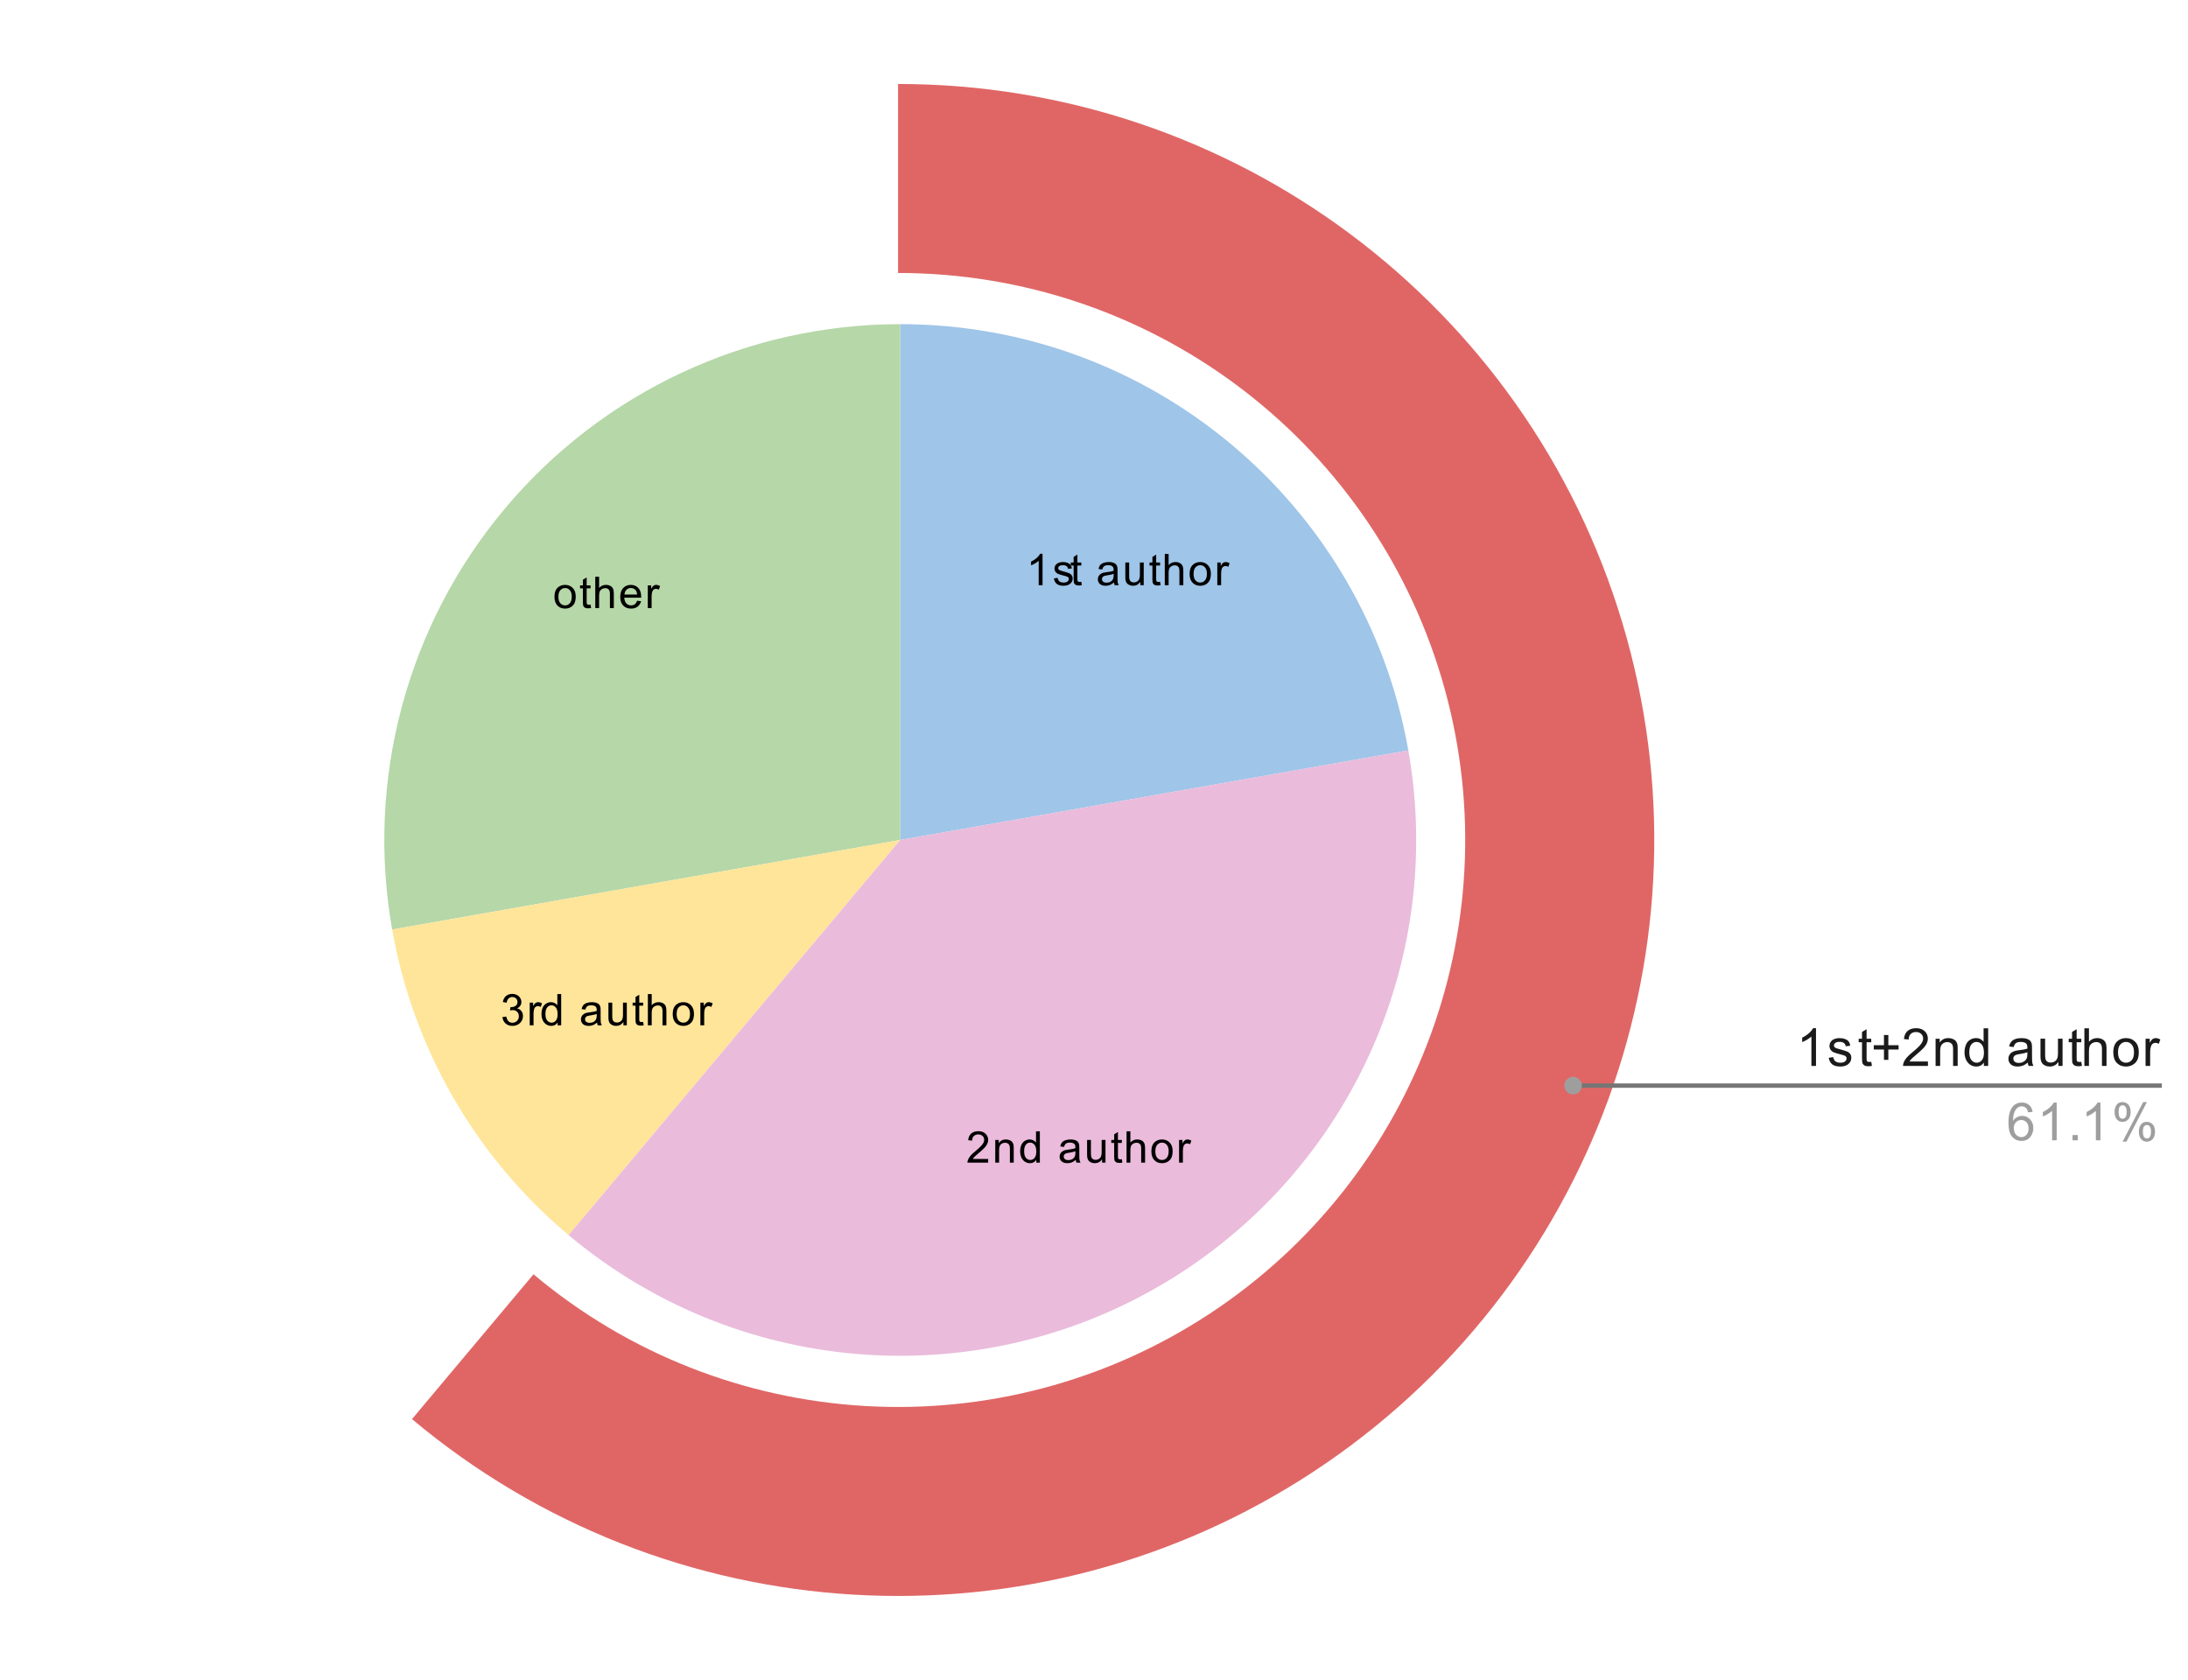 <?xml version="1.0" encoding="UTF-8" standalone="no"?>
<svg
   version="1.1"
   viewBox="0 0 500 384"
   fill="none"
   stroke="none"
   stroke-linecap="square"
   stroke-miterlimit="10"
   width="500"
   height="384"
   id="svg10"
   xml:space="preserve"
   xmlns="http://www.w3.org/2000/svg"
   xmlns:svg="http://www.w3.org/2000/svg"><defs
     id="defs10" /><g
     id="layer1"
     style="display:none"><path
       fill="#1a1a1a"
       d="m 389.991,293.013 h -1.047 v -6.719 q -0.391,0.359 -1.016,0.734 -0.609,0.359 -1.094,0.531 v -1.016 q 0.875,-0.422 1.531,-1 0.672,-0.594 0.953,-1.156 h 0.672 z m 2.906,-1.859 1.031,-0.156 q 0.094,0.625 0.484,0.953 0.406,0.328 1.141,0.328 0.719,0 1.062,-0.281 0.359,-0.297 0.359,-0.703 0,-0.359 -0.312,-0.562 -0.219,-0.141 -1.078,-0.359 -1.156,-0.297 -1.609,-0.5 -0.438,-0.219 -0.672,-0.594 -0.234,-0.375 -0.234,-0.844 0,-0.406 0.188,-0.766 0.188,-0.359 0.516,-0.594 0.25,-0.172 0.672,-0.297 0.422,-0.125 0.922,-0.125 0.719,0 1.266,0.219 0.562,0.203 0.828,0.562 0.266,0.359 0.359,0.953 l -1.031,0.141 q -0.062,-0.469 -0.406,-0.734 -0.328,-0.281 -0.953,-0.281 -0.719,0 -1.031,0.25 -0.312,0.234 -0.312,0.562 0,0.203 0.125,0.359 0.141,0.172 0.406,0.281 0.156,0.062 0.938,0.266 1.125,0.312 1.562,0.5 0.438,0.188 0.688,0.547 0.25,0.359 0.25,0.906 0,0.531 -0.312,1 -0.297,0.453 -0.875,0.719 -0.578,0.25 -1.312,0.25 -1.219,0 -1.859,-0.5 -0.625,-0.516 -0.797,-1.5 z m 9.719,0.922 0.156,0.922 q -0.453,0.094 -0.797,0.094 -0.578,0 -0.891,-0.172 -0.312,-0.188 -0.453,-0.484 -0.125,-0.297 -0.125,-1.25 v -3.578 h -0.766 v -0.812 h 0.766 v -1.547 l 1.047,-0.625 v 2.172 h 1.062 v 0.812 h -1.062 v 3.641 q 0,0.453 0.047,0.578 0.062,0.125 0.188,0.203 0.125,0.078 0.359,0.078 0.188,0 0.469,-0.031 z m 2.906,-0.453 v -2.359 h -2.328 v -0.984 h 2.328 v -2.328 h 1 v 2.328 h 2.344 v 0.984 h -2.344 v 2.359 z m 10.047,0.375 v 1.016 h -5.688 q 0,-0.375 0.125,-0.734 0.219,-0.578 0.688,-1.141 0.484,-0.562 1.391,-1.297 1.406,-1.156 1.891,-1.828 0.5,-0.672 0.5,-1.266 0,-0.625 -0.453,-1.047 -0.453,-0.438 -1.172,-0.438 -0.766,0 -1.219,0.453 -0.453,0.453 -0.469,1.266 l -1.078,-0.109 q 0.109,-1.219 0.828,-1.844 0.734,-0.641 1.969,-0.641 1.234,0 1.953,0.688 0.719,0.688 0.719,1.703 0,0.516 -0.219,1.016 -0.203,0.484 -0.703,1.047 -0.484,0.547 -1.609,1.5 -0.953,0.797 -1.234,1.094 -0.266,0.281 -0.438,0.562 z m 1.75,1.016 v -6.219 h 0.938 v 0.875 q 0.688,-1.016 1.984,-1.016 0.562,0 1.031,0.203 0.484,0.203 0.719,0.531 0.234,0.328 0.328,0.766 0.047,0.297 0.047,1.031 v 3.828 h -1.047 v -3.781 q 0,-0.656 -0.125,-0.969 -0.125,-0.312 -0.438,-0.5 -0.312,-0.203 -0.734,-0.203 -0.672,0 -1.172,0.438 -0.484,0.422 -0.484,1.609 v 3.406 z m 11.031,0 v -0.781 q -0.594,0.922 -1.734,0.922 -0.75,0 -1.375,-0.406 -0.625,-0.422 -0.969,-1.156 -0.344,-0.734 -0.344,-1.688 0,-0.922 0.312,-1.688 0.312,-0.766 0.938,-1.156 0.625,-0.406 1.391,-0.406 0.562,0 1,0.234 0.438,0.234 0.719,0.609 v -3.078 h 1.047 v 8.594 z m -3.328,-3.109 q 0,1.203 0.5,1.797 0.5,0.578 1.188,0.578 0.688,0 1.172,-0.562 0.484,-0.562 0.484,-1.719 0,-1.281 -0.5,-1.875 -0.484,-0.594 -1.203,-0.594 -0.703,0 -1.172,0.578 -0.469,0.562 -0.469,1.797 z m 8.5,1.719 v -2.359 h -2.328 v -0.984 h 2.328 v -2.328 h 1 v 2.328 h 2.344 v 0.984 h -2.344 v 2.359 z m 4.5,-0.875 1.062,-0.141 q 0.172,0.891 0.609,1.297 0.438,0.391 1.062,0.391 0.75,0 1.266,-0.516 0.516,-0.516 0.516,-1.281 0,-0.719 -0.484,-1.188 -0.469,-0.484 -1.203,-0.484 -0.297,0 -0.75,0.125 l 0.125,-0.938 q 0.109,0.016 0.172,0.016 0.672,0 1.203,-0.344 0.547,-0.359 0.547,-1.094 0,-0.578 -0.391,-0.953 -0.391,-0.391 -1.016,-0.391 -0.609,0 -1.031,0.391 -0.406,0.391 -0.516,1.156 l -1.062,-0.188 q 0.188,-1.047 0.875,-1.625 0.688,-0.594 1.703,-0.594 0.703,0 1.297,0.312 0.594,0.297 0.906,0.812 0.312,0.516 0.312,1.109 0,0.547 -0.297,1.016 -0.297,0.453 -0.875,0.719 0.75,0.172 1.172,0.734 0.422,0.547 0.422,1.391 0,1.125 -0.828,1.906 -0.812,0.781 -2.062,0.781 -1.125,0 -1.875,-0.672 -0.75,-0.688 -0.859,-1.75 z m 7.281,2.266 v -6.219 h 0.953 v 0.938 q 0.359,-0.656 0.656,-0.859 0.312,-0.219 0.688,-0.219 0.531,0 1.078,0.328 l -0.359,0.984 q -0.391,-0.234 -0.766,-0.234 -0.359,0 -0.641,0.219 -0.266,0.203 -0.375,0.578 -0.188,0.562 -0.188,1.219 v 3.266 z m 8.047,0 v -0.781 q -0.594,0.922 -1.734,0.922 -0.75,0 -1.375,-0.406 -0.625,-0.422 -0.969,-1.156 -0.344,-0.734 -0.344,-1.688 0,-0.922 0.312,-1.688 0.312,-0.766 0.938,-1.156 0.625,-0.406 1.391,-0.406 0.562,0 1,0.234 0.438,0.234 0.719,0.609 v -3.078 h 1.047 v 8.594 z m -3.328,-3.109 q 0,1.203 0.5,1.797 0.5,0.578 1.188,0.578 0.688,0 1.172,-0.562 0.484,-0.562 0.484,-1.719 0,-1.281 -0.5,-1.875 -0.484,-0.594 -1.203,-0.594 -0.703,0 -1.172,0.578 -0.469,0.562 -0.469,1.797 z m 13.359,2.344 q -0.594,0.5 -1.141,0.703 -0.531,0.203 -1.156,0.203 -1.031,0 -1.578,-0.5 -0.547,-0.5 -0.547,-1.281 0,-0.453 0.203,-0.828 0.203,-0.391 0.547,-0.609 0.344,-0.234 0.766,-0.344 0.297,-0.094 0.938,-0.172 1.266,-0.141 1.875,-0.359 0,-0.219 0,-0.266 0,-0.656 -0.297,-0.922 -0.406,-0.344 -1.203,-0.344 -0.734,0 -1.094,0.266 -0.359,0.25 -0.531,0.906 l -1.031,-0.141 q 0.141,-0.656 0.469,-1.062 0.328,-0.406 0.938,-0.625 0.609,-0.219 1.406,-0.219 0.797,0 1.297,0.188 0.5,0.188 0.734,0.469 0.234,0.281 0.328,0.719 0.047,0.266 0.047,0.969 v 1.406 q 0,1.469 0.062,1.859 0.078,0.391 0.281,0.75 h -1.109 q -0.156,-0.328 -0.203,-0.766 z m -0.094,-2.359 q -0.578,0.234 -1.719,0.406 -0.656,0.094 -0.922,0.219 -0.266,0.109 -0.422,0.328 -0.141,0.219 -0.141,0.5 0,0.422 0.312,0.703 0.328,0.281 0.938,0.281 0.609,0 1.078,-0.266 0.484,-0.266 0.703,-0.734 0.172,-0.359 0.172,-1.047 z m 7.109,3.125 v -0.922 q -0.734,1.062 -1.984,1.062 -0.547,0 -1.031,-0.203 -0.469,-0.219 -0.703,-0.531 -0.234,-0.328 -0.328,-0.797 -0.062,-0.297 -0.062,-0.984 v -3.844 h 1.062 v 3.453 q 0,0.812 0.062,1.109 0.094,0.406 0.406,0.656 0.328,0.234 0.812,0.234 0.469,0 0.875,-0.234 0.422,-0.25 0.594,-0.672 0.188,-0.422 0.188,-1.219 v -3.328 h 1.047 v 6.219 z m 5.219,-0.938 0.156,0.922 q -0.453,0.094 -0.797,0.094 -0.578,0 -0.891,-0.172 -0.312,-0.188 -0.453,-0.484 -0.125,-0.297 -0.125,-1.25 v -3.578 h -0.766 v -0.812 h 0.766 v -1.547 l 1.047,-0.625 v 2.172 h 1.062 v 0.812 h -1.062 v 3.641 q 0,0.453 0.047,0.578 0.062,0.125 0.188,0.203 0.125,0.078 0.359,0.078 0.188,0 0.469,-0.031 z m 0.703,0.938 v -8.594 h 1.047 v 3.078 q 0.734,-0.844 1.859,-0.844 0.703,0 1.203,0.281 0.516,0.266 0.734,0.75 0.219,0.469 0.219,1.391 v 3.938 h -1.047 v -3.938 q 0,-0.797 -0.344,-1.156 -0.344,-0.359 -0.969,-0.359 -0.469,0 -0.891,0.25 -0.406,0.234 -0.594,0.656 -0.172,0.406 -0.172,1.141 v 3.406 z m 6.609,-3.109 q 0,-1.734 0.953,-2.562 0.797,-0.688 1.953,-0.688 1.281,0 2.094,0.844 0.828,0.828 0.828,2.312 0,1.203 -0.359,1.891 -0.359,0.688 -1.062,1.078 -0.688,0.375 -1.5,0.375 -1.297,0 -2.109,-0.828 -0.797,-0.844 -0.797,-2.422 z m 1.078,0 q 0,1.188 0.516,1.781 0.531,0.594 1.312,0.594 0.797,0 1.312,-0.594 0.516,-0.594 0.516,-1.812 0,-1.156 -0.531,-1.75 -0.516,-0.594 -1.297,-0.594 -0.781,0 -1.312,0.594 -0.516,0.578 -0.516,1.781 z m 6.297,3.109 v -6.219 h 0.953 v 0.938 q 0.359,-0.656 0.656,-0.859 0.312,-0.219 0.688,-0.219 0.531,0 1.078,0.328 l -0.359,0.984 q -0.391,-0.234 -0.766,-0.234 -0.359,0 -0.641,0.219 -0.266,0.203 -0.375,0.578 -0.188,0.562 -0.188,1.219 v 3.266 z"
       fill-rule="nonzero"
       id="path7"
       style="display:inline" /><path
       fill="#9e9e9e"
       d="m 459.084,302.544 v -1.016 h 5.562 v 0.828 q -0.812,0.875 -1.625,2.328 -0.797,1.438 -1.234,2.969 -0.328,1.078 -0.406,2.359 h -1.094 q 0.016,-1.016 0.391,-2.453 0.391,-1.438 1.094,-2.766 0.719,-1.328 1.531,-2.25 z m 12.484,6.453 v 1.016 h -5.688 q 0,-0.375 0.125,-0.734 0.219,-0.578 0.688,-1.141 0.484,-0.562 1.391,-1.297 1.406,-1.156 1.891,-1.828 0.5,-0.672 0.5,-1.266 0,-0.625 -0.453,-1.047 -0.453,-0.438 -1.172,-0.438 -0.766,0 -1.219,0.453 -0.453,0.453 -0.469,1.266 l -1.078,-0.109 q 0.109,-1.219 0.828,-1.844 0.734,-0.641 1.969,-0.641 1.234,0 1.953,0.688 0.719,0.688 0.719,1.703 0,0.516 -0.219,1.016 -0.203,0.484 -0.703,1.047 -0.484,0.547 -1.609,1.5 -0.953,0.797 -1.234,1.094 -0.266,0.281 -0.438,0.562 z m 2.047,1.016 v -1.203 h 1.203 v 1.203 z m 7.953,-1.016 v 1.016 h -5.688 q 0,-0.375 0.125,-0.734 0.219,-0.578 0.688,-1.141 0.484,-0.562 1.391,-1.297 1.406,-1.156 1.891,-1.828 0.5,-0.672 0.5,-1.266 0,-0.625 -0.453,-1.047 -0.453,-0.438 -1.172,-0.438 -0.766,0 -1.219,0.453 -0.453,0.453 -0.469,1.266 l -1.078,-0.109 q 0.109,-1.219 0.828,-1.844 0.734,-0.641 1.969,-0.641 1.234,0 1.953,0.688 0.719,0.688 0.719,1.703 0,0.516 -0.219,1.016 -0.203,0.484 -0.703,1.047 -0.484,0.547 -1.609,1.5 -0.953,0.797 -1.234,1.094 -0.266,0.281 -0.438,0.562 z m 1.656,-5.516 q 0,-0.922 0.453,-1.562 0.469,-0.641 1.344,-0.641 0.812,0 1.344,0.578 0.531,0.578 0.531,1.688 0,1.094 -0.547,1.688 -0.531,0.578 -1.312,0.578 -0.781,0 -1.297,-0.578 -0.516,-0.578 -0.516,-1.75 z m 1.828,-1.484 q -0.391,0 -0.656,0.344 -0.25,0.344 -0.25,1.25 0,0.828 0.25,1.172 0.266,0.328 0.656,0.328 0.406,0 0.656,-0.344 0.266,-0.344 0.266,-1.234 0,-0.844 -0.266,-1.172 -0.266,-0.344 -0.656,-0.344 z m 0,8.328 4.703,-9.047 h 0.859 l -4.688,9.047 z m 3.719,-2.328 q 0,-0.922 0.453,-1.562 0.469,-0.641 1.359,-0.641 0.812,0 1.344,0.578 0.531,0.562 0.531,1.688 0,1.094 -0.547,1.688 -0.531,0.578 -1.328,0.578 -0.766,0 -1.297,-0.578 -0.516,-0.578 -0.516,-1.75 z m 1.844,-1.484 q -0.406,0 -0.672,0.344 -0.25,0.344 -0.25,1.25 0,0.812 0.266,1.156 0.266,0.344 0.656,0.344 0.391,0 0.656,-0.344 0.266,-0.344 0.266,-1.25 0,-0.828 -0.266,-1.156 -0.266,-0.344 -0.656,-0.344 z"
       fill-rule="nonzero"
       id="path8"
       style="display:inline" /><path
       fill="#e06666"
       d="m 205.222,19.193 c 91.532,0 167.186,71.375 172.508,162.753 C 383.052,273.323 316.196,352.998 225.283,363.625 134.37,374.251 50.941,312.141 35.047,221.999 l 42.544,-7.502 C 89.512,282.104 152.083,328.686 220.268,320.717 288.452,312.747 338.594,252.99 334.603,184.457 330.611,115.925 273.871,62.393 205.222,62.393 Z"
       fill-rule="nonzero"
       id="path2"
       style="display:inline;stroke:none;stroke-opacity:1" /><path
       stroke="#757575"
       stroke-width="1"
       stroke-linecap="butt"
       d="m 493.522,297.513 h -109.5 -53.046"
       fill-rule="nonzero"
       id="path9"
       style="display:inline" /><path
       fill="#9e9e9e"
       d="m 332.976,297.513 c 0,-1.105 -0.895,-2 -2,-2 -1.105,0 -2,0.895 -2,2 0,1.105 0.895,2 2,2 1.105,0 2,-0.895 2,-2"
       fill-rule="nonzero"
       id="path10"
       style="display:inline" /></g><g
     id="layer5"
     style="display:inline"><path
       fill="#e06666"
       d="m 205.222,19.193 c 76.346,0 143.644,50.102 165.541,123.24 21.896,73.139 -6.799,151.979 -70.585,193.932 C 236.391,378.318 152.633,373.44 94.148,324.365 l 27.768,-33.093 c 43.863,36.806 106.682,40.465 154.522,9 47.84,-31.465 69.361,-90.595 52.939,-145.449 C 312.955,99.969 262.482,62.393 205.222,62.393 Z"
       fill-rule="nonzero"
       id="path2-2"
       style="display:inline;stroke:none;stroke-linecap:square;stroke-miterlimit:10" /><path
       fill="#1a1a1a"
       d="m 414.991,243.639 h -1.047 v -6.719 q -0.391,0.359 -1.016,0.734 -0.609,0.359 -1.094,0.531 v -1.016 q 0.875,-0.422 1.531,-1 0.672,-0.594 0.953,-1.156 h 0.672 z m 2.906,-1.859 1.031,-0.156 q 0.094,0.625 0.484,0.953 0.406,0.328 1.141,0.328 0.719,0 1.062,-0.281 0.359,-0.297 0.359,-0.703 0,-0.359 -0.312,-0.562 -0.219,-0.141 -1.078,-0.359 -1.156,-0.297 -1.609,-0.5 -0.438,-0.219 -0.672,-0.594 -0.234,-0.375 -0.234,-0.844 0,-0.406 0.188,-0.766 0.188,-0.359 0.516,-0.594 0.25,-0.172 0.672,-0.297 0.422,-0.125 0.922,-0.125 0.719,0 1.266,0.219 0.562,0.203 0.828,0.562 0.266,0.359 0.359,0.953 l -1.031,0.141 q -0.062,-0.469 -0.406,-0.734 -0.328,-0.281 -0.953,-0.281 -0.719,0 -1.031,0.25 -0.312,0.234 -0.312,0.562 0,0.203 0.125,0.359 0.141,0.172 0.406,0.281 0.156,0.062 0.938,0.266 1.125,0.312 1.562,0.5 0.438,0.188 0.688,0.547 0.25,0.359 0.25,0.906 0,0.531 -0.312,1 -0.297,0.453 -0.875,0.719 -0.578,0.25 -1.312,0.25 -1.219,0 -1.859,-0.5 -0.625,-0.516 -0.797,-1.5 z m 9.719,0.922 0.156,0.922 q -0.453,0.094 -0.797,0.094 -0.578,0 -0.891,-0.172 -0.312,-0.188 -0.453,-0.484 -0.125,-0.297 -0.125,-1.25 v -3.578 h -0.766 v -0.812 h 0.766 v -1.547 l 1.047,-0.625 v 2.172 h 1.062 v 0.812 h -1.062 v 3.641 q 0,0.453 0.047,0.578 0.062,0.125 0.188,0.203 0.125,0.078 0.359,0.078 0.188,0 0.469,-0.031 z m 2.906,-0.453 v -2.359 h -2.328 v -0.984 h 2.328 v -2.328 h 1 v 2.328 h 2.344 v 0.984 h -2.344 v 2.359 z m 10.047,0.375 v 1.016 h -5.688 q 0,-0.375 0.125,-0.734 0.219,-0.578 0.688,-1.141 0.484,-0.562 1.391,-1.297 1.406,-1.156 1.891,-1.828 0.5,-0.672 0.5,-1.266 0,-0.625 -0.453,-1.047 -0.453,-0.438 -1.172,-0.438 -0.766,0 -1.219,0.453 -0.453,0.453 -0.469,1.266 l -1.078,-0.109 q 0.109,-1.219 0.828,-1.844 0.734,-0.641 1.969,-0.641 1.234,0 1.953,0.688 0.719,0.688 0.719,1.703 0,0.516 -0.219,1.016 -0.203,0.484 -0.703,1.047 -0.484,0.547 -1.609,1.5 -0.953,0.797 -1.234,1.094 -0.266,0.281 -0.438,0.562 z m 1.75,1.016 v -6.219 h 0.938 v 0.875 q 0.688,-1.016 1.984,-1.016 0.562,0 1.031,0.203 0.484,0.203 0.719,0.531 0.234,0.328 0.328,0.766 0.047,0.297 0.047,1.031 v 3.828 h -1.047 v -3.781 q 0,-0.656 -0.125,-0.969 -0.125,-0.312 -0.438,-0.5 -0.312,-0.203 -0.734,-0.203 -0.672,0 -1.172,0.438 -0.484,0.422 -0.484,1.609 v 3.406 z m 11.031,0 v -0.781 q -0.594,0.922 -1.734,0.922 -0.75,0 -1.375,-0.406 -0.625,-0.422 -0.969,-1.156 -0.344,-0.734 -0.344,-1.688 0,-0.922 0.312,-1.688 0.312,-0.766 0.938,-1.156 0.625,-0.406 1.391,-0.406 0.562,0 1,0.234 0.438,0.234 0.719,0.609 v -3.078 h 1.047 v 8.594 z m -3.328,-3.109 q 0,1.203 0.5,1.797 0.5,0.578 1.188,0.578 0.688,0 1.172,-0.562 0.484,-0.562 0.484,-1.719 0,-1.281 -0.5,-1.875 -0.484,-0.594 -1.203,-0.594 -0.703,0 -1.172,0.578 -0.469,0.562 -0.469,1.797 z m 13.359,2.344 q -0.594,0.5 -1.141,0.703 -0.531,0.203 -1.156,0.203 -1.031,0 -1.578,-0.5 -0.547,-0.5 -0.547,-1.281 0,-0.453 0.203,-0.828 0.203,-0.391 0.547,-0.609 0.344,-0.234 0.766,-0.344 0.297,-0.094 0.938,-0.172 1.266,-0.141 1.875,-0.359 0,-0.219 0,-0.266 0,-0.656 -0.297,-0.922 -0.406,-0.344 -1.203,-0.344 -0.734,0 -1.094,0.266 -0.359,0.25 -0.531,0.906 l -1.031,-0.141 q 0.141,-0.656 0.469,-1.062 0.328,-0.406 0.938,-0.625 0.609,-0.219 1.406,-0.219 0.797,0 1.297,0.188 0.5,0.188 0.734,0.469 0.234,0.281 0.328,0.719 0.047,0.266 0.047,0.969 v 1.406 q 0,1.469 0.062,1.859 0.078,0.391 0.281,0.75 h -1.109 q -0.156,-0.328 -0.203,-0.766 z m -0.094,-2.359 q -0.578,0.234 -1.719,0.406 -0.656,0.094 -0.922,0.219 -0.266,0.109 -0.422,0.328 -0.141,0.219 -0.141,0.5 0,0.422 0.312,0.703 0.328,0.281 0.938,0.281 0.609,0 1.078,-0.266 0.484,-0.266 0.703,-0.734 0.172,-0.359 0.172,-1.047 z m 7.109,3.125 v -0.922 q -0.734,1.062 -1.984,1.062 -0.547,0 -1.031,-0.203 -0.469,-0.219 -0.703,-0.531 -0.234,-0.328 -0.328,-0.797 -0.062,-0.297 -0.062,-0.984 v -3.844 h 1.062 v 3.453 q 0,0.812 0.062,1.109 0.094,0.406 0.406,0.656 0.328,0.234 0.812,0.234 0.469,0 0.875,-0.234 0.422,-0.25 0.594,-0.672 0.188,-0.422 0.188,-1.219 v -3.328 h 1.047 v 6.219 z m 5.219,-0.938 0.156,0.922 q -0.453,0.094 -0.797,0.094 -0.578,0 -0.891,-0.172 -0.312,-0.188 -0.453,-0.484 -0.125,-0.297 -0.125,-1.25 v -3.578 h -0.766 v -0.812 h 0.766 v -1.547 l 1.047,-0.625 v 2.172 h 1.062 v 0.812 h -1.062 v 3.641 q 0,0.453 0.047,0.578 0.062,0.125 0.188,0.203 0.125,0.078 0.359,0.078 0.188,0 0.469,-0.031 z m 0.703,0.938 v -8.594 h 1.047 v 3.078 q 0.734,-0.844 1.859,-0.844 0.703,0 1.203,0.281 0.516,0.266 0.734,0.75 0.219,0.469 0.219,1.391 v 3.938 h -1.047 v -3.938 q 0,-0.797 -0.344,-1.156 -0.344,-0.359 -0.969,-0.359 -0.469,0 -0.891,0.25 -0.406,0.234 -0.594,0.656 -0.172,0.406 -0.172,1.141 v 3.406 z m 6.609,-3.109 q 0,-1.734 0.953,-2.562 0.797,-0.688 1.953,-0.688 1.281,0 2.094,0.844 0.828,0.828 0.828,2.312 0,1.203 -0.359,1.891 -0.359,0.688 -1.062,1.078 -0.688,0.375 -1.5,0.375 -1.297,0 -2.109,-0.828 -0.797,-0.844 -0.797,-2.422 z m 1.078,0 q 0,1.188 0.516,1.781 0.531,0.594 1.312,0.594 0.797,0 1.312,-0.594 0.516,-0.594 0.516,-1.812 0,-1.156 -0.531,-1.75 -0.516,-0.594 -1.297,-0.594 -0.781,0 -1.312,0.594 -0.516,0.578 -0.516,1.781 z m 6.297,3.109 v -6.219 h 0.953 v 0.938 q 0.359,-0.656 0.656,-0.859 0.312,-0.219 0.688,-0.219 0.531,0 1.078,0.328 l -0.359,0.984 q -0.391,-0.234 -0.766,-0.234 -0.359,0 -0.641,0.219 -0.266,0.203 -0.375,0.578 -0.188,0.562 -0.188,1.219 v 3.266 z"
       fill-rule="nonzero"
       id="path7-3"
       style="display:inline;stroke:none;stroke-linecap:square;stroke-miterlimit:10" /><path
       fill="#9e9e9e"
       d="m 464.491,254.155 -1.047,0.078 q -0.141,-0.625 -0.391,-0.906 -0.438,-0.453 -1.062,-0.453 -0.5,0 -0.891,0.281 -0.484,0.375 -0.781,1.078 -0.281,0.688 -0.297,1.969 0.375,-0.578 0.922,-0.859 0.562,-0.281 1.172,-0.281 1.047,0 1.781,0.781 0.75,0.781 0.75,2 0,0.812 -0.359,1.516 -0.344,0.688 -0.953,1.062 -0.609,0.359 -1.375,0.359 -1.328,0 -2.156,-0.969 -0.828,-0.969 -0.828,-3.188 0,-2.5 0.922,-3.625 0.797,-0.984 2.156,-0.984 1.016,0 1.656,0.578 0.656,0.562 0.781,1.562 z m -4.297,3.703 q 0,0.547 0.219,1.047 0.234,0.484 0.641,0.75 0.422,0.266 0.891,0.266 0.656,0 1.141,-0.531 0.484,-0.547 0.484,-1.469 0,-0.891 -0.484,-1.406 -0.469,-0.516 -1.188,-0.516 -0.719,0 -1.219,0.516 -0.484,0.516 -0.484,1.344 z m 9.797,2.781 h -1.047 v -6.719 q -0.391,0.359 -1.016,0.734 -0.609,0.359 -1.094,0.531 v -1.016 q 0.875,-0.422 1.531,-1 0.672,-0.594 0.953,-1.156 h 0.672 z m 3.625,0 v -1.203 h 1.203 v 1.203 z m 6.375,0 h -1.047 v -6.719 q -0.391,0.359 -1.016,0.734 -0.609,0.359 -1.094,0.531 v -1.016 q 0.875,-0.422 1.531,-1 0.672,-0.594 0.953,-1.156 h 0.672 z m 3.234,-6.531 q 0,-0.922 0.453,-1.562 0.469,-0.641 1.344,-0.641 0.812,0 1.344,0.578 0.531,0.578 0.531,1.688 0,1.094 -0.547,1.688 -0.531,0.578 -1.312,0.578 -0.781,0 -1.297,-0.578 -0.516,-0.578 -0.516,-1.75 z m 1.828,-1.484 q -0.391,0 -0.656,0.344 -0.25,0.344 -0.25,1.25 0,0.828 0.25,1.172 0.266,0.328 0.656,0.328 0.406,0 0.656,-0.344 0.266,-0.344 0.266,-1.234 0,-0.844 -0.266,-1.172 -0.266,-0.344 -0.656,-0.344 z m 0,8.328 4.703,-9.047 h 0.859 l -4.688,9.047 z m 3.719,-2.328 q 0,-0.922 0.453,-1.562 0.469,-0.641 1.359,-0.641 0.812,0 1.344,0.578 0.531,0.562 0.531,1.688 0,1.094 -0.547,1.688 -0.531,0.578 -1.328,0.578 -0.766,0 -1.297,-0.578 -0.516,-0.578 -0.516,-1.75 z m 1.844,-1.484 q -0.406,0 -0.672,0.344 -0.25,0.344 -0.25,1.25 0,0.812 0.266,1.156 0.266,0.344 0.656,0.344 0.391,0 0.656,-0.344 0.266,-0.344 0.266,-1.25 0,-0.828 -0.266,-1.156 -0.266,-0.344 -0.656,-0.344 z"
       fill-rule="nonzero"
       id="path8-6"
       style="display:inline;stroke:none;stroke-linecap:square;stroke-miterlimit:10" /><path
       stroke="#757575"
       stroke-width="1"
       stroke-linecap="butt"
       d="m 493.522,248.139 h -109.5 -24.54"
       fill-rule="nonzero"
       id="path9-0"
       style="display:inline;fill:none;stroke-miterlimit:10" /><path
       fill="#9e9e9e"
       d="m 361.482,248.139 c 0,-1.105 -0.895,-2 -2,-2 -1.105,0 -2,0.895 -2,2 0,1.105 0.895,2 2,2 1.105,0 2,-0.895 2,-2"
       fill-rule="nonzero"
       id="path10-62"
       style="display:inline;stroke:none;stroke-linecap:square;stroke-miterlimit:10" /></g><g
     id="layer2"
     style="display:inline"><path
       fill="#9fc5e8"
       d="m 205.722,74.093 c 57.216,0 106.173,41.08 116.109,97.427 L 205.722,191.993 Z"
       fill-rule="nonzero"
       id="path2-6"
       style="display:inline;stroke:none;stroke-linecap:square;stroke-miterlimit:10" /><path
       fill="#b6d7a8"
       d="m 89.613,212.466 c -6.052,-34.321 3.391,-69.561 25.792,-96.258 22.401,-26.697 55.466,-42.115 90.317,-42.115 V 191.993 Z"
       fill-rule="nonzero"
       id="path3"
       style="display:inline;stroke:none;stroke-linecap:square;stroke-miterlimit:10" /><path
       fill="#ffe599"
       d="M 129.937,282.31 C 108.704,264.493 94.426,239.764 89.613,212.466 L 205.722,191.993 Z"
       fill-rule="nonzero"
       id="path4"
       style="display:inline;stroke:none;stroke-linecap:square;stroke-miterlimit:10" /><path
       fill="#ea9999"
       d="m 321.831,171.52 c 8.607,48.812 -14.234,97.795 -57.159,122.578 -42.925,24.782 -96.766,20.072 -134.735,-11.788 l 75.785,-90.317 z"
       fill-rule="nonzero"
       id="path5"
       style="display:inline;fill:#eabbdb;fill-opacity:1;stroke:none;stroke-linecap:square;stroke-miterlimit:10" /></g><g
     id="layer4"
     style="display:inline"><path
       fill="#000000"
       d="m 238.238,133.764 h -0.875 v -5.594 q -0.312,0.297 -0.828,0.609 -0.516,0.297 -0.922,0.438 v -0.844 q 0.734,-0.344 1.281,-0.828 0.562,-0.5 0.781,-0.969 h 0.562 z m 2.594,-1.547 0.859,-0.141 q 0.078,0.531 0.406,0.812 0.344,0.266 0.938,0.266 0.609,0 0.906,-0.234 0.297,-0.25 0.297,-0.594 0,-0.297 -0.266,-0.469 -0.188,-0.109 -0.906,-0.297 -0.953,-0.234 -1.328,-0.406 -0.375,-0.188 -0.578,-0.5 -0.188,-0.312 -0.188,-0.703 0,-0.344 0.156,-0.641 0.156,-0.297 0.438,-0.484 0.203,-0.156 0.547,-0.25 0.359,-0.109 0.766,-0.109 0.609,0 1.062,0.172 0.469,0.172 0.688,0.484 0.234,0.297 0.312,0.797 l -0.859,0.109 q -0.062,-0.391 -0.344,-0.609 -0.281,-0.234 -0.797,-0.234 -0.594,0 -0.859,0.203 -0.266,0.188 -0.266,0.469 0,0.172 0.109,0.297 0.109,0.141 0.344,0.234 0.125,0.047 0.781,0.234 0.922,0.25 1.281,0.406 0.375,0.156 0.578,0.469 0.219,0.297 0.219,0.734 0,0.453 -0.25,0.844 -0.25,0.375 -0.734,0.594 -0.484,0.219 -1.094,0.219 -1.016,0 -1.547,-0.422 -0.531,-0.422 -0.672,-1.25 z m 6.266,0.766 0.125,0.766 q -0.375,0.078 -0.656,0.078 -0.484,0 -0.75,-0.141 -0.266,-0.156 -0.375,-0.406 -0.094,-0.25 -0.094,-1.031 v -2.984 h -0.656 v -0.688 h 0.656 v -1.281 l 0.859,-0.531 v 1.812 h 0.891 v 0.688 h -0.891 v 3.031 q 0,0.375 0.047,0.484 0.047,0.109 0.156,0.172 0.109,0.062 0.297,0.062 0.156,0 0.391,-0.031 z m 7.469,0.141 q -0.484,0.422 -0.938,0.594 -0.453,0.172 -0.969,0.172 -0.859,0 -1.328,-0.422 -0.453,-0.422 -0.453,-1.078 0,-0.375 0.172,-0.688 0.172,-0.312 0.453,-0.5 0.281,-0.203 0.641,-0.297 0.25,-0.062 0.781,-0.125 1.062,-0.125 1.562,-0.312 0,-0.172 0,-0.219 0,-0.547 -0.25,-0.766 -0.328,-0.297 -1,-0.297 -0.609,0 -0.906,0.219 -0.297,0.219 -0.438,0.766 l -0.859,-0.109 q 0.109,-0.562 0.375,-0.891 0.281,-0.344 0.781,-0.516 0.516,-0.188 1.188,-0.188 0.656,0 1.062,0.156 0.422,0.156 0.609,0.391 0.203,0.234 0.281,0.594 0.047,0.219 0.047,0.812 v 1.172 q 0,1.219 0.047,1.547 0.062,0.328 0.234,0.625 h -0.922 q -0.141,-0.281 -0.172,-0.641 z m -0.078,-1.969 q -0.484,0.203 -1.438,0.344 -0.531,0.078 -0.766,0.172 -0.219,0.094 -0.344,0.281 -0.125,0.188 -0.125,0.422 0,0.344 0.266,0.578 0.266,0.234 0.781,0.234 0.516,0 0.906,-0.219 0.391,-0.219 0.578,-0.609 0.141,-0.297 0.141,-0.875 z m 6.094,2.609 v -0.766 q -0.609,0.891 -1.656,0.891 -0.453,0 -0.859,-0.172 -0.391,-0.188 -0.594,-0.453 -0.188,-0.266 -0.266,-0.656 -0.047,-0.25 -0.047,-0.812 v -3.219 h 0.875 v 2.875 q 0,0.688 0.062,0.938 0.078,0.344 0.344,0.547 0.266,0.188 0.672,0.188 0.391,0 0.734,-0.203 0.344,-0.203 0.484,-0.547 0.156,-0.359 0.156,-1.016 v -2.781 h 0.875 v 5.188 z m 4.516,-0.781 0.125,0.766 q -0.375,0.078 -0.656,0.078 -0.484,0 -0.75,-0.141 -0.266,-0.156 -0.375,-0.406 -0.094,-0.25 -0.094,-1.031 v -2.984 h -0.656 v -0.688 h 0.656 v -1.281 l 0.859,-0.531 v 1.812 h 0.891 v 0.688 h -0.891 v 3.031 q 0,0.375 0.047,0.484 0.047,0.109 0.156,0.172 0.109,0.062 0.297,0.062 0.156,0 0.391,-0.031 z m 1.078,0.781 v -7.156 h 0.875 v 2.562 q 0.625,-0.703 1.562,-0.703 0.578,0 1,0.234 0.422,0.219 0.609,0.625 0.188,0.391 0.188,1.156 v 3.281 h -0.891 v -3.281 q 0,-0.672 -0.281,-0.969 -0.281,-0.297 -0.812,-0.297 -0.391,0 -0.734,0.203 -0.344,0.203 -0.5,0.547 -0.141,0.344 -0.141,0.953 v 2.844 z m 5.672,-2.594 q 0,-1.438 0.812,-2.141 0.656,-0.562 1.625,-0.562 1.062,0 1.734,0.703 0.688,0.688 0.688,1.922 0,1 -0.297,1.578 -0.297,0.578 -0.875,0.906 -0.578,0.312 -1.25,0.312 -1.094,0 -1.766,-0.703 -0.672,-0.703 -0.672,-2.016 z m 0.906,0 q 0,1 0.438,1.5 0.438,0.484 1.094,0.484 0.656,0 1.078,-0.5 0.438,-0.5 0.438,-1.516 0,-0.953 -0.438,-1.453 -0.438,-0.5 -1.078,-0.5 -0.656,0 -1.094,0.5 -0.438,0.484 -0.438,1.484 z m 5.422,2.594 v -5.188 h 0.781 v 0.781 q 0.312,-0.547 0.562,-0.719 0.25,-0.172 0.562,-0.172 0.453,0 0.906,0.281 l -0.297,0.812 q -0.328,-0.188 -0.656,-0.188 -0.281,0 -0.516,0.172 -0.234,0.172 -0.328,0.484 -0.141,0.469 -0.141,1.016 v 2.719 z"
       fill-rule="nonzero"
       id="path6-7"
       style="display:inline;stroke:none;stroke-linecap:square;stroke-miterlimit:10" /><path
       fill="#000000"
       d="m 225.813,264.902 v 0.844 H 221.079 q 0,-0.312 0.109,-0.609 0.188,-0.484 0.578,-0.953 0.391,-0.469 1.156,-1.078 1.156,-0.969 1.562,-1.516 0.422,-0.562 0.422,-1.062 0,-0.531 -0.375,-0.875 -0.375,-0.359 -0.969,-0.359 -0.641,0 -1.031,0.375 -0.375,0.375 -0.375,1.047 l -0.906,-0.094 q 0.094,-1 0.688,-1.531 0.609,-0.531 1.641,-0.531 1.031,0 1.625,0.578 0.609,0.562 0.609,1.406 0,0.438 -0.188,0.859 -0.172,0.406 -0.578,0.875 -0.406,0.453 -1.359,1.25 -0.781,0.656 -1.016,0.906 -0.219,0.234 -0.359,0.469 z m 1.625,0.844 v -5.188 h 0.797 v 0.734 q 0.562,-0.844 1.641,-0.844 0.469,0 0.859,0.172 0.406,0.156 0.594,0.438 0.203,0.266 0.281,0.641 0.047,0.25 0.047,0.859 v 3.188 h -0.875 v -3.156 q 0,-0.531 -0.109,-0.797 -0.094,-0.266 -0.359,-0.422 -0.266,-0.172 -0.609,-0.172 -0.562,0 -0.984,0.359 -0.406,0.359 -0.406,1.359 v 2.828 z m 9.375,0 v -0.656 q -0.5,0.781 -1.453,0.781 -0.625,0 -1.156,-0.344 -0.516,-0.344 -0.797,-0.953 -0.281,-0.625 -0.281,-1.422 0,-0.766 0.25,-1.391 0.266,-0.641 0.781,-0.969 0.516,-0.344 1.156,-0.344 0.469,0 0.828,0.203 0.375,0.188 0.609,0.5 v -2.562 h 0.875 v 7.156 z m -2.781,-2.594 q 0,1 0.406,1.5 0.422,0.484 1,0.484 0.578,0 0.969,-0.469 0.406,-0.469 0.406,-1.438 0,-1.062 -0.406,-1.562 -0.406,-0.5 -1,-0.5 -0.594,0 -0.984,0.484 -0.391,0.469 -0.391,1.5 z m 11.797,1.953 q -0.484,0.422 -0.938,0.594 -0.453,0.172 -0.969,0.172 -0.859,0 -1.328,-0.422 -0.453,-0.422 -0.453,-1.078 0,-0.375 0.172,-0.688 0.172,-0.312 0.453,-0.5 0.281,-0.203 0.641,-0.297 0.25,-0.062 0.781,-0.125 1.062,-0.125 1.562,-0.312 0,-0.172 0,-0.219 0,-0.547 -0.25,-0.766 -0.328,-0.297 -1,-0.297 -0.609,0 -0.906,0.219 -0.297,0.219 -0.438,0.766 l -0.859,-0.109 q 0.109,-0.562 0.375,-0.891 0.281,-0.344 0.781,-0.516 0.516,-0.188 1.188,-0.188 0.656,0 1.062,0.156 0.422,0.156 0.609,0.391 0.203,0.234 0.281,0.594 0.047,0.219 0.047,0.812 v 1.172 q 0,1.219 0.047,1.547 0.062,0.328 0.234,0.625 h -0.922 q -0.141,-0.281 -0.172,-0.641 z m -0.078,-1.969 q -0.484,0.203 -1.438,0.344 -0.531,0.078 -0.766,0.172 -0.219,0.094 -0.344,0.281 -0.125,0.188 -0.125,0.422 0,0.344 0.266,0.578 0.266,0.234 0.781,0.234 0.516,0 0.906,-0.219 0.391,-0.219 0.578,-0.609 0.141,-0.297 0.141,-0.875 z m 6.094,2.609 v -0.766 q -0.609,0.891 -1.656,0.891 -0.453,0 -0.859,-0.172 -0.391,-0.188 -0.594,-0.453 -0.188,-0.266 -0.266,-0.656 -0.047,-0.25 -0.047,-0.812 v -3.219 h 0.875 v 2.875 q 0,0.688 0.062,0.938 0.078,0.344 0.344,0.547 0.266,0.188 0.672,0.188 0.391,0 0.734,-0.203 0.344,-0.203 0.484,-0.547 0.156,-0.359 0.156,-1.016 v -2.781 h 0.875 v 5.188 z m 4.516,-0.781 0.125,0.766 q -0.375,0.078 -0.656,0.078 -0.484,0 -0.75,-0.141 -0.266,-0.156 -0.375,-0.406 -0.094,-0.25 -0.094,-1.031 v -2.984 h -0.656 v -0.688 h 0.656 v -1.281 l 0.859,-0.531 v 1.812 h 0.891 v 0.688 h -0.891 v 3.031 q 0,0.375 0.047,0.484 0.047,0.109 0.156,0.172 0.109,0.062 0.297,0.062 0.156,0 0.391,-0.031 z m 1.078,0.781 v -7.156 h 0.875 v 2.562 q 0.625,-0.703 1.562,-0.703 0.578,0 1,0.234 0.422,0.219 0.609,0.625 0.188,0.391 0.188,1.156 v 3.281 h -0.891 v -3.281 q 0,-0.672 -0.281,-0.969 -0.281,-0.297 -0.812,-0.297 -0.391,0 -0.734,0.203 -0.344,0.203 -0.5,0.547 -0.141,0.344 -0.141,0.953 v 2.844 z m 5.672,-2.594 q 0,-1.438 0.812,-2.141 0.656,-0.562 1.625,-0.562 1.062,0 1.734,0.703 0.688,0.688 0.688,1.922 0,1 -0.297,1.578 -0.297,0.578 -0.875,0.906 -0.578,0.312 -1.25,0.312 -1.094,0 -1.766,-0.703 -0.672,-0.703 -0.672,-2.016 z m 0.906,0 q 0,1 0.438,1.5 0.438,0.484 1.094,0.484 0.656,0 1.078,-0.5 0.438,-0.5 0.438,-1.516 0,-0.953 -0.438,-1.453 -0.438,-0.5 -1.078,-0.5 -0.656,0 -1.094,0.5 -0.438,0.484 -0.438,1.484 z m 5.422,2.594 v -5.188 h 0.781 v 0.781 q 0.312,-0.547 0.562,-0.719 0.25,-0.172 0.562,-0.172 0.453,0 0.906,0.281 l -0.297,0.812 q -0.328,-0.188 -0.656,-0.188 -0.281,0 -0.516,0.172 -0.234,0.172 -0.328,0.484 -0.141,0.469 -0.141,1.016 v 2.719 z"
       fill-rule="nonzero"
       id="path7-5"
       style="display:inline;stroke:none;stroke-linecap:square;stroke-miterlimit:10" /><path
       fill="#000000"
       d="m 114.817,232.473 0.875,-0.109 q 0.156,0.734 0.516,1.078 0.359,0.328 0.891,0.328 0.625,0 1.047,-0.422 0.422,-0.438 0.422,-1.078 0,-0.609 -0.391,-1 -0.391,-0.391 -1,-0.391 -0.25,0 -0.625,0.094 l 0.094,-0.766 q 0.094,0 0.141,0 0.562,0 1.016,-0.281 0.453,-0.297 0.453,-0.906 0,-0.484 -0.328,-0.797 -0.328,-0.328 -0.844,-0.328 -0.516,0 -0.859,0.328 -0.344,0.312 -0.438,0.969 l -0.875,-0.156 q 0.156,-0.891 0.719,-1.375 0.578,-0.484 1.422,-0.484 0.594,0 1.078,0.25 0.5,0.25 0.75,0.688 0.266,0.438 0.266,0.922 0,0.469 -0.25,0.844 -0.234,0.375 -0.734,0.609 0.641,0.141 0.984,0.609 0.359,0.453 0.359,1.156 0,0.938 -0.688,1.594 -0.688,0.641 -1.719,0.641 -0.953,0 -1.578,-0.562 -0.609,-0.562 -0.703,-1.453 z m 6.234,1.891 v -5.188 h 0.781 v 0.781 q 0.312,-0.547 0.562,-0.719 0.25,-0.172 0.562,-0.172 0.453,0 0.906,0.281 l -0.297,0.812 q -0.328,-0.188 -0.656,-0.188 -0.281,0 -0.516,0.172 -0.234,0.172 -0.328,0.484 -0.141,0.469 -0.141,1.016 v 2.719 z m 6.375,0 v -0.656 q -0.5,0.781 -1.453,0.781 -0.625,0 -1.156,-0.344 -0.516,-0.344 -0.797,-0.953 -0.281,-0.625 -0.281,-1.422 0,-0.766 0.25,-1.391 0.266,-0.641 0.781,-0.969 0.516,-0.344 1.156,-0.344 0.469,0 0.828,0.203 0.375,0.188 0.609,0.5 v -2.562 h 0.875 v 7.156 z m -2.781,-2.594 q 0,1 0.406,1.5 0.422,0.484 1,0.484 0.578,0 0.969,-0.469 0.406,-0.469 0.406,-1.438 0,-1.062 -0.406,-1.562 -0.406,-0.5 -1,-0.5 -0.594,0 -0.984,0.484 -0.391,0.469 -0.391,1.5 z m 11.797,1.953 q -0.484,0.422 -0.938,0.594 -0.453,0.172 -0.969,0.172 -0.859,0 -1.328,-0.422 -0.453,-0.422 -0.453,-1.078 0,-0.375 0.172,-0.688 0.172,-0.312 0.453,-0.5 0.281,-0.203 0.641,-0.297 0.25,-0.062 0.781,-0.125 1.062,-0.125 1.562,-0.312 0,-0.172 0,-0.219 0,-0.547 -0.25,-0.766 -0.328,-0.297 -1,-0.297 -0.609,0 -0.906,0.219 -0.297,0.219 -0.438,0.766 l -0.859,-0.109 q 0.109,-0.562 0.375,-0.891 0.281,-0.344 0.781,-0.516 0.516,-0.188 1.188,-0.188 0.656,0 1.062,0.156 0.422,0.156 0.609,0.391 0.203,0.234 0.281,0.594 0.047,0.219 0.047,0.812 v 1.172 q 0,1.219 0.047,1.547 0.062,0.328 0.234,0.625 h -0.922 q -0.141,-0.281 -0.172,-0.641 z m -0.078,-1.969 q -0.484,0.203 -1.438,0.344 -0.531,0.078 -0.766,0.172 -0.219,0.094 -0.344,0.281 -0.125,0.188 -0.125,0.422 0,0.344 0.266,0.578 0.266,0.234 0.781,0.234 0.516,0 0.906,-0.219 0.391,-0.219 0.578,-0.609 0.141,-0.297 0.141,-0.875 z m 6.094,2.609 v -0.766 q -0.609,0.891 -1.656,0.891 -0.453,0 -0.859,-0.172 -0.391,-0.188 -0.594,-0.453 -0.188,-0.266 -0.266,-0.656 -0.047,-0.25 -0.047,-0.812 v -3.219 h 0.875 v 2.875 q 0,0.688 0.062,0.938 0.078,0.344 0.344,0.547 0.266,0.188 0.672,0.188 0.391,0 0.734,-0.203 0.344,-0.203 0.484,-0.547 0.156,-0.359 0.156,-1.016 v -2.781 h 0.875 v 5.188 z m 4.516,-0.781 0.125,0.766 q -0.375,0.078 -0.656,0.078 -0.484,0 -0.75,-0.141 -0.266,-0.156 -0.375,-0.406 -0.094,-0.25 -0.094,-1.031 v -2.984 h -0.656 v -0.688 h 0.656 v -1.281 l 0.859,-0.531 v 1.812 h 0.891 v 0.688 h -0.891 v 3.031 q 0,0.375 0.047,0.484 0.047,0.109 0.156,0.172 0.109,0.062 0.297,0.062 0.156,0 0.391,-0.031 z m 1.078,0.781 v -7.156 h 0.875 v 2.562 q 0.625,-0.703 1.562,-0.703 0.578,0 1,0.234 0.422,0.219 0.609,0.625 0.188,0.391 0.188,1.156 v 3.281 h -0.891 v -3.281 q 0,-0.672 -0.281,-0.969 -0.281,-0.297 -0.812,-0.297 -0.391,0 -0.734,0.203 -0.344,0.203 -0.5,0.547 -0.141,0.344 -0.141,0.953 v 2.844 z m 5.672,-2.594 q 0,-1.438 0.812,-2.141 0.656,-0.562 1.625,-0.562 1.062,0 1.734,0.703 0.688,0.688 0.688,1.922 0,1 -0.297,1.578 -0.297,0.578 -0.875,0.906 -0.578,0.312 -1.25,0.312 -1.094,0 -1.766,-0.703 -0.672,-0.703 -0.672,-2.016 z m 0.906,0 q 0,1 0.438,1.5 0.438,0.484 1.094,0.484 0.656,0 1.078,-0.5 0.438,-0.5 0.438,-1.516 0,-0.953 -0.438,-1.453 -0.438,-0.5 -1.078,-0.5 -0.656,0 -1.094,0.5 -0.438,0.484 -0.438,1.484 z m 5.422,2.594 v -5.188 h 0.781 v 0.781 q 0.312,-0.547 0.562,-0.719 0.25,-0.172 0.562,-0.172 0.453,0 0.906,0.281 l -0.297,0.812 q -0.328,-0.188 -0.656,-0.188 -0.281,0 -0.516,0.172 -0.234,0.172 -0.328,0.484 -0.141,0.469 -0.141,1.016 v 2.719 z"
       fill-rule="nonzero"
       id="path8-3"
       style="display:inline;stroke:none;stroke-linecap:square;stroke-miterlimit:10" /><path
       fill="#000000"
       d="m 126.705,136.39 q 0,-1.438 0.812,-2.141 0.656,-0.562 1.625,-0.562 1.062,0 1.734,0.703 0.688,0.688 0.688,1.922 0,1 -0.297,1.578 -0.297,0.578 -0.875,0.906 -0.578,0.312 -1.25,0.312 -1.094,0 -1.766,-0.703 -0.672,-0.703 -0.672,-2.016 z m 0.906,0 q 0,1 0.438,1.5 0.438,0.484 1.094,0.484 0.656,0 1.078,-0.5 0.438,-0.5 0.438,-1.516 0,-0.953 -0.438,-1.453 -0.438,-0.5 -1.078,-0.5 -0.656,0 -1.094,0.5 -0.438,0.484 -0.438,1.484 z m 7.344,1.812 0.125,0.766 q -0.375,0.078 -0.656,0.078 -0.484,0 -0.75,-0.141 -0.266,-0.156 -0.375,-0.406 -0.094,-0.25 -0.094,-1.031 v -2.984 h -0.656 v -0.688 h 0.656 v -1.281 l 0.859,-0.531 v 1.812 h 0.891 v 0.688 h -0.891 v 3.031 q 0,0.375 0.047,0.484 0.047,0.109 0.156,0.172 0.109,0.062 0.297,0.062 0.156,0 0.391,-0.031 z m 1.078,0.781 v -7.156 h 0.875 v 2.562 q 0.625,-0.703 1.562,-0.703 0.578,0 1,0.234 0.422,0.219 0.609,0.625 0.188,0.391 0.188,1.156 v 3.281 h -0.891 v -3.281 q 0,-0.672 -0.281,-0.969 -0.281,-0.297 -0.812,-0.297 -0.391,0 -0.734,0.203 -0.344,0.203 -0.5,0.547 -0.141,0.344 -0.141,0.953 v 2.844 z m 9.547,-1.672 0.922,0.109 q -0.219,0.797 -0.812,1.25 -0.578,0.438 -1.469,0.438 -1.141,0 -1.812,-0.703 -0.672,-0.703 -0.672,-1.969 0,-1.312 0.672,-2.031 0.688,-0.719 1.75,-0.719 1.047,0 1.703,0.703 0.656,0.703 0.656,1.984 0,0.078 0,0.234 h -3.859 q 0.047,0.859 0.469,1.312 0.438,0.453 1.094,0.453 0.484,0 0.828,-0.25 0.344,-0.25 0.531,-0.812 z m -2.875,-1.422 h 2.891 q -0.062,-0.656 -0.328,-0.984 -0.422,-0.5 -1.094,-0.5 -0.609,0 -1.016,0.406 -0.406,0.406 -0.453,1.078 z m 5.328,3.094 v -5.188 h 0.781 v 0.781 q 0.312,-0.547 0.562,-0.719 0.25,-0.172 0.562,-0.172 0.453,0 0.906,0.281 l -0.297,0.812 q -0.328,-0.188 -0.656,-0.188 -0.281,0 -0.516,0.172 -0.234,0.172 -0.328,0.484 -0.141,0.469 -0.141,1.016 v 2.719 z"
       fill-rule="nonzero"
       id="path9-5"
       style="display:inline;stroke:none;stroke-linecap:square;stroke-miterlimit:10" /></g><g
     id="layer3"
     style="display:none"><path
       fill="#1a1a1a"
       d="m 352.169,283.477 v 1.016 h -5.688 q 0,-0.375 0.125,-0.734 0.219,-0.578 0.688,-1.141 0.484,-0.562 1.391,-1.297 1.406,-1.156 1.891,-1.828 0.5,-0.672 0.5,-1.266 0,-0.625 -0.453,-1.047 -0.453,-0.438 -1.172,-0.438 -0.766,0 -1.219,0.453 -0.453,0.453 -0.469,1.266 l -1.078,-0.109 q 0.109,-1.219 0.828,-1.844 0.734,-0.641 1.969,-0.641 1.234,0 1.953,0.688 0.719,0.688 0.719,1.703 0,0.516 -0.219,1.016 -0.203,0.484 -0.703,1.047 -0.484,0.547 -1.609,1.5 -0.953,0.797 -1.234,1.094 -0.266,0.281 -0.438,0.562 z m 1.75,1.016 v -6.219 h 0.938 v 0.875 q 0.688,-1.016 1.984,-1.016 0.562,0 1.031,0.203 0.484,0.203 0.719,0.531 0.234,0.328 0.328,0.766 0.047,0.297 0.047,1.031 v 3.828 h -1.047 v -3.781 q 0,-0.656 -0.125,-0.969 -0.125,-0.312 -0.438,-0.5 -0.312,-0.203 -0.734,-0.203 -0.672,0 -1.172,0.438 -0.484,0.422 -0.484,1.609 v 3.406 z m 11.031,0 v -0.781 q -0.594,0.922 -1.734,0.922 -0.75,0 -1.375,-0.406 -0.625,-0.422 -0.969,-1.156 -0.344,-0.734 -0.344,-1.688 0,-0.922 0.312,-1.688 0.312,-0.766 0.938,-1.156 0.625,-0.406 1.391,-0.406 0.562,0 1,0.234 0.438,0.234 0.719,0.609 v -3.078 h 1.047 v 8.594 z m -3.328,-3.109 q 0,1.203 0.5,1.797 0.5,0.578 1.188,0.578 0.688,0 1.172,-0.562 0.484,-0.562 0.484,-1.719 0,-1.281 -0.5,-1.875 -0.484,-0.594 -1.203,-0.594 -0.703,0 -1.172,0.578 -0.469,0.562 -0.469,1.797 z m 13.359,2.344 q -0.594,0.5 -1.141,0.703 -0.531,0.203 -1.156,0.203 -1.031,0 -1.578,-0.5 -0.547,-0.5 -0.547,-1.281 0,-0.453 0.203,-0.828 0.203,-0.391 0.547,-0.609 0.344,-0.234 0.766,-0.344 0.297,-0.094 0.938,-0.172 1.266,-0.141 1.875,-0.359 0,-0.219 0,-0.266 0,-0.656 -0.297,-0.922 -0.406,-0.344 -1.203,-0.344 -0.734,0 -1.094,0.266 -0.359,0.25 -0.531,0.906 l -1.031,-0.141 q 0.141,-0.656 0.469,-1.062 0.328,-0.406 0.938,-0.625 0.609,-0.219 1.406,-0.219 0.797,0 1.297,0.188 0.5,0.188 0.734,0.469 0.234,0.281 0.328,0.719 0.047,0.266 0.047,0.969 v 1.406 q 0,1.469 0.062,1.859 0.078,0.391 0.281,0.75 h -1.109 q -0.156,-0.328 -0.203,-0.766 z m -0.094,-2.359 q -0.578,0.234 -1.719,0.406 -0.656,0.094 -0.922,0.219 -0.266,0.109 -0.422,0.328 -0.141,0.219 -0.141,0.5 0,0.422 0.312,0.703 0.328,0.281 0.938,0.281 0.609,0 1.078,-0.266 0.484,-0.266 0.703,-0.734 0.172,-0.359 0.172,-1.047 z m 7.109,3.125 v -0.922 q -0.734,1.062 -1.984,1.062 -0.547,0 -1.031,-0.203 -0.469,-0.219 -0.703,-0.531 -0.234,-0.328 -0.328,-0.797 -0.062,-0.297 -0.062,-0.984 v -3.844 h 1.062 v 3.453 q 0,0.812 0.062,1.109 0.094,0.406 0.406,0.656 0.328,0.234 0.812,0.234 0.469,0 0.875,-0.234 0.422,-0.25 0.594,-0.672 0.188,-0.422 0.188,-1.219 v -3.328 h 1.047 v 6.219 z m 5.219,-0.938 0.156,0.922 q -0.453,0.094 -0.797,0.094 -0.578,0 -0.891,-0.172 -0.312,-0.188 -0.453,-0.484 -0.125,-0.297 -0.125,-1.25 v -3.578 h -0.766 v -0.812 h 0.766 v -1.547 l 1.047,-0.625 v 2.172 h 1.062 v 0.812 h -1.062 v 3.641 q 0,0.453 0.047,0.578 0.062,0.125 0.188,0.203 0.125,0.078 0.359,0.078 0.188,0 0.469,-0.031 z m 0.703,0.938 v -8.594 h 1.047 v 3.078 q 0.734,-0.844 1.859,-0.844 0.703,0 1.203,0.281 0.516,0.266 0.734,0.75 0.219,0.469 0.219,1.391 v 3.938 h -1.047 v -3.938 q 0,-0.797 -0.344,-1.156 -0.344,-0.359 -0.969,-0.359 -0.469,0 -0.891,0.25 -0.406,0.234 -0.594,0.656 -0.172,0.406 -0.172,1.141 v 3.406 z m 6.609,-3.109 q 0,-1.734 0.953,-2.562 0.797,-0.688 1.953,-0.688 1.281,0 2.094,0.844 0.828,0.828 0.828,2.312 0,1.203 -0.359,1.891 -0.359,0.688 -1.062,1.078 -0.688,0.375 -1.5,0.375 -1.297,0 -2.109,-0.828 -0.797,-0.844 -0.797,-2.422 z m 1.078,0 q 0,1.188 0.516,1.781 0.531,0.594 1.312,0.594 0.797,0 1.312,-0.594 0.516,-0.594 0.516,-1.812 0,-1.156 -0.531,-1.75 -0.516,-0.594 -1.297,-0.594 -0.781,0 -1.312,0.594 -0.516,0.578 -0.516,1.781 z m 6.297,3.109 v -6.219 h 0.953 v 0.938 q 0.359,-0.656 0.656,-0.859 0.312,-0.219 0.688,-0.219 0.531,0 1.078,0.328 l -0.359,0.984 q -0.391,-0.234 -0.766,-0.234 -0.359,0 -0.641,0.219 -0.266,0.203 -0.375,0.578 -0.188,0.562 -0.188,1.219 v 3.266 z"
       fill-rule="nonzero"
       id="path22"
       style="stroke:none;stroke-linecap:square;stroke-miterlimit:10" /><path
       fill="#9e9e9e"
       d="m 370.622,299.227 1.062,-0.141 q 0.172,0.891 0.609,1.297 0.438,0.391 1.062,0.391 0.75,0 1.266,-0.516 0.516,-0.516 0.516,-1.281 0,-0.719 -0.484,-1.188 -0.469,-0.484 -1.203,-0.484 -0.297,0 -0.75,0.125 l 0.125,-0.938 q 0.109,0.016 0.172,0.016 0.672,0 1.203,-0.344 0.547,-0.359 0.547,-1.094 0,-0.578 -0.391,-0.953 -0.391,-0.391 -1.016,-0.391 -0.609,0 -1.031,0.391 -0.406,0.391 -0.516,1.156 l -1.062,-0.188 q 0.188,-1.047 0.875,-1.625 0.688,-0.594 1.703,-0.594 0.703,0 1.297,0.312 0.594,0.297 0.906,0.812 0.312,0.516 0.312,1.109 0,0.547 -0.297,1.016 -0.297,0.453 -0.875,0.719 0.75,0.172 1.172,0.734 0.422,0.547 0.422,1.391 0,1.125 -0.828,1.906 -0.812,0.781 -2.062,0.781 -1.125,0 -1.875,-0.672 -0.75,-0.688 -0.859,-1.75 z m 8.625,-2.391 q -0.656,-0.25 -0.984,-0.688 -0.312,-0.453 -0.312,-1.062 0,-0.938 0.672,-1.578 0.688,-0.641 1.797,-0.641 1.125,0 1.812,0.656 0.688,0.656 0.688,1.594 0,0.594 -0.312,1.031 -0.312,0.438 -0.953,0.688 0.797,0.25 1.203,0.828 0.406,0.578 0.406,1.375 0,1.094 -0.781,1.844 -0.766,0.75 -2.047,0.75 -1.266,0 -2.047,-0.75 -0.781,-0.75 -0.781,-1.875 0,-0.844 0.422,-1.406 0.438,-0.562 1.219,-0.766 z m -0.219,-1.797 q 0,0.609 0.391,1 0.406,0.391 1.031,0.391 0.609,0 1,-0.375 0.391,-0.391 0.391,-0.953 0,-0.578 -0.406,-0.969 -0.406,-0.406 -1,-0.406 -0.609,0 -1.016,0.391 -0.391,0.391 -0.391,0.922 z m -0.328,3.969 q 0,0.453 0.203,0.875 0.219,0.422 0.641,0.656 0.422,0.234 0.906,0.234 0.75,0 1.234,-0.484 0.5,-0.484 0.5,-1.234 0,-0.766 -0.5,-1.266 -0.5,-0.5 -1.266,-0.5 -0.75,0 -1.234,0.5 -0.484,0.484 -0.484,1.219 z m 6.516,2.484 v -1.203 h 1.203 v 1.203 z m 2.562,-1.984 1.016,-0.094 q 0.125,0.719 0.484,1.047 0.375,0.312 0.938,0.312 0.484,0 0.844,-0.219 0.375,-0.234 0.609,-0.594 0.234,-0.375 0.391,-1 0.156,-0.641 0.156,-1.297 0,-0.078 0,-0.219 -0.312,0.5 -0.859,0.828 -0.547,0.312 -1.188,0.312 -1.078,0 -1.812,-0.766 -0.734,-0.781 -0.734,-2.047 0,-1.312 0.766,-2.109 0.781,-0.797 1.938,-0.797 0.828,0 1.516,0.453 0.703,0.453 1.062,1.297 0.359,0.828 0.359,2.406 0,1.641 -0.359,2.625 -0.344,0.969 -1.062,1.484 -0.703,0.5 -1.641,0.5 -1.016,0 -1.656,-0.547 -0.641,-0.562 -0.766,-1.578 z m 4.312,-3.797 q 0,-0.906 -0.484,-1.438 -0.469,-0.531 -1.156,-0.531 -0.703,0 -1.234,0.578 -0.516,0.562 -0.516,1.484 0,0.812 0.5,1.328 0.5,0.516 1.219,0.516 0.734,0 1.203,-0.516 0.469,-0.516 0.469,-1.422 z m 2.734,-0.75 q 0,-0.922 0.453,-1.562 0.469,-0.641 1.344,-0.641 0.812,0 1.344,0.578 0.531,0.578 0.531,1.688 0,1.094 -0.547,1.688 -0.531,0.578 -1.312,0.578 -0.781,0 -1.297,-0.578 -0.516,-0.578 -0.516,-1.75 z m 1.828,-1.484 q -0.391,0 -0.656,0.344 -0.25,0.344 -0.25,1.25 0,0.828 0.25,1.172 0.266,0.328 0.656,0.328 0.406,0 0.656,-0.344 0.266,-0.344 0.266,-1.234 0,-0.844 -0.266,-1.172 -0.266,-0.344 -0.656,-0.344 z m 0,8.328 4.703,-9.047 h 0.859 l -4.688,9.047 z m 3.719,-2.328 q 0,-0.922 0.453,-1.562 0.469,-0.641 1.359,-0.641 0.812,0 1.344,0.578 0.531,0.562 0.531,1.688 0,1.094 -0.547,1.688 -0.531,0.578 -1.328,0.578 -0.766,0 -1.297,-0.578 -0.516,-0.578 -0.516,-1.75 z m 1.844,-1.484 q -0.406,0 -0.672,0.344 -0.25,0.344 -0.25,1.25 0,0.812 0.266,1.156 0.266,0.344 0.656,0.344 0.391,0 0.656,-0.344 0.266,-0.344 0.266,-1.25 0,-0.828 -0.266,-1.156 -0.266,-0.344 -0.656,-0.344 z"
       fill-rule="nonzero"
       id="path23"
       style="stroke:none;stroke-linecap:square;stroke-miterlimit:10" /><path
       stroke="#757575"
       stroke-width="1"
       stroke-linecap="butt"
       d="m 405.122,288.992 h -75.5 -67.897"
       fill-rule="nonzero"
       id="path24"
       style="fill:none;stroke-miterlimit:10" /><path
       fill="#1a1a1a"
       d="m 354.591,101.692 h -1.047 v -6.719 q -0.391,0.359 -1.016,0.734 -0.609,0.359 -1.094,0.531 V 95.223 q 0.875,-0.422 1.531,-1 0.672,-0.594 0.953,-1.156 h 0.672 z m 2.906,-1.859 1.031,-0.156 q 0.094,0.625 0.484,0.953 0.406,0.328 1.141,0.328 0.719,0 1.062,-0.281 0.359,-0.297 0.359,-0.703 0,-0.359 -0.312,-0.562 -0.219,-0.141 -1.078,-0.359 -1.156,-0.297 -1.609,-0.5 -0.438,-0.219 -0.672,-0.594 -0.234,-0.375 -0.234,-0.844 0,-0.406 0.188,-0.766 0.188,-0.359 0.516,-0.594 0.25,-0.172 0.672,-0.297 0.422,-0.125 0.922,-0.125 0.719,0 1.266,0.219 0.562,0.203 0.828,0.562 0.266,0.359 0.359,0.953 l -1.031,0.141 q -0.062,-0.469 -0.406,-0.734 -0.328,-0.281 -0.953,-0.281 -0.719,0 -1.031,0.25 -0.312,0.234 -0.312,0.562 0,0.203 0.125,0.359 0.141,0.172 0.406,0.281 0.156,0.062 0.938,0.266 1.125,0.312 1.562,0.5 0.438,0.188 0.688,0.547 0.25,0.359 0.25,0.906 0,0.531 -0.312,1 -0.297,0.453 -0.875,0.719 -0.578,0.25 -1.312,0.25 -1.219,0 -1.859,-0.5 -0.625,-0.516 -0.797,-1.5 z m 9.719,0.922 0.156,0.922 q -0.453,0.094 -0.797,0.094 -0.578,0 -0.891,-0.172 -0.312,-0.188 -0.453,-0.484 -0.125,-0.297 -0.125,-1.25 V 96.286 h -0.766 v -0.812 h 0.766 v -1.547 l 1.047,-0.625 v 2.172 h 1.062 v 0.812 h -1.062 v 3.641 q 0,0.453 0.047,0.578 0.062,0.125 0.188,0.203 0.125,0.078 0.359,0.078 0.188,0 0.469,-0.031 z m 7.766,0.172 q -0.594,0.5 -1.141,0.703 -0.531,0.203 -1.156,0.203 -1.031,0 -1.578,-0.5 -0.547,-0.5 -0.547,-1.281 0,-0.453 0.203,-0.828 0.203,-0.391 0.547,-0.609 0.344,-0.234 0.766,-0.344 0.297,-0.094 0.938,-0.172 1.266,-0.141 1.875,-0.359 0,-0.219 0,-0.266 0,-0.656 -0.297,-0.922 -0.406,-0.344 -1.203,-0.344 -0.734,0 -1.094,0.266 -0.359,0.25 -0.531,0.906 l -1.031,-0.141 q 0.141,-0.656 0.469,-1.062 0.328,-0.406 0.938,-0.625 0.609,-0.219 1.406,-0.219 0.797,0 1.297,0.188 0.5,0.188 0.734,0.469 0.234,0.281 0.328,0.719 0.047,0.266 0.047,0.969 v 1.406 q 0,1.469 0.062,1.859 0.078,0.391 0.281,0.75 h -1.109 q -0.156,-0.328 -0.203,-0.766 z m -0.094,-2.359 q -0.578,0.234 -1.719,0.406 -0.656,0.094 -0.922,0.219 -0.266,0.109 -0.422,0.328 -0.141,0.219 -0.141,0.5 0,0.422 0.312,0.703 0.328,0.281 0.938,0.281 0.609,0 1.078,-0.266 0.484,-0.266 0.703,-0.734 0.172,-0.359 0.172,-1.047 z m 7.109,3.125 v -0.922 q -0.734,1.062 -1.984,1.062 -0.547,0 -1.031,-0.203 -0.469,-0.219 -0.703,-0.531 -0.234,-0.328 -0.328,-0.797 -0.062,-0.297 -0.062,-0.984 v -3.844 h 1.062 v 3.453 q 0,0.812 0.062,1.109 0.094,0.406 0.406,0.656 0.328,0.234 0.812,0.234 0.469,0 0.875,-0.234 0.422,-0.25 0.594,-0.672 0.188,-0.422 0.188,-1.219 V 95.473 h 1.047 v 6.219 z m 5.219,-0.938 0.156,0.922 q -0.453,0.094 -0.797,0.094 -0.578,0 -0.891,-0.172 -0.312,-0.188 -0.453,-0.484 -0.125,-0.297 -0.125,-1.25 V 96.286 h -0.766 v -0.812 h 0.766 v -1.547 l 1.047,-0.625 v 2.172 h 1.062 v 0.812 h -1.062 v 3.641 q 0,0.453 0.047,0.578 0.062,0.125 0.188,0.203 0.125,0.078 0.359,0.078 0.188,0 0.469,-0.031 z m 0.703,0.938 v -8.594 h 1.047 v 3.078 q 0.734,-0.844 1.859,-0.844 0.703,0 1.203,0.281 0.516,0.266 0.734,0.75 0.219,0.469 0.219,1.391 v 3.938 h -1.047 v -3.938 q 0,-0.797 -0.344,-1.156 -0.344,-0.359 -0.969,-0.359 -0.469,0 -0.891,0.25 -0.406,0.234 -0.594,0.656 -0.172,0.406 -0.172,1.141 v 3.406 z m 6.609,-3.109 q 0,-1.734 0.953,-2.562 0.797,-0.688 1.953,-0.688 1.281,0 2.094,0.844 0.828,0.828 0.828,2.312 0,1.203 -0.359,1.891 -0.359,0.688 -1.062,1.078 -0.688,0.375 -1.5,0.375 -1.297,0 -2.109,-0.828 -0.797,-0.844 -0.797,-2.422 z m 1.078,0 q 0,1.188 0.516,1.781 0.531,0.594 1.312,0.594 0.797,0 1.312,-0.594 0.516,-0.594 0.516,-1.813 0,-1.156 -0.531,-1.75 -0.516,-0.594 -1.297,-0.594 -0.781,0 -1.312,0.594 -0.516,0.578 -0.516,1.781 z m 6.297,3.109 v -6.219 h 0.953 v 0.938 q 0.359,-0.656 0.656,-0.859 0.312,-0.219 0.688,-0.219 0.531,0 1.078,0.328 l -0.359,0.984 q -0.391,-0.234 -0.766,-0.234 -0.359,0 -0.641,0.219 -0.266,0.203 -0.375,0.578 -0.188,0.562 -0.188,1.219 v 3.266 z"
       fill-rule="nonzero"
       id="path18"
       style="stroke:none;stroke-linecap:square;stroke-miterlimit:10" /><path
       fill="#9e9e9e"
       d="m 376.169,117.677 v 1.016 h -5.688 q 0,-0.375 0.125,-0.734 0.219,-0.578 0.688,-1.141 0.484,-0.562 1.391,-1.297 1.406,-1.156 1.891,-1.828 0.5,-0.672 0.5,-1.266 0,-0.625 -0.453,-1.047 -0.453,-0.438 -1.172,-0.438 -0.766,0 -1.219,0.453 -0.453,0.453 -0.469,1.266 l -1.078,-0.109 q 0.109,-1.219 0.828,-1.844 0.734,-0.641 1.969,-0.641 1.234,0 1.953,0.688 0.719,0.688 0.719,1.703 0,0.516 -0.219,1.016 -0.203,0.484 -0.703,1.047 -0.484,0.547 -1.609,1.5 -0.953,0.797 -1.234,1.094 -0.266,0.281 -0.438,0.562 z m 7,0 v 1.016 h -5.688 q 0,-0.375 0.125,-0.734 0.219,-0.578 0.688,-1.141 0.484,-0.562 1.391,-1.297 1.406,-1.156 1.891,-1.828 0.5,-0.672 0.5,-1.266 0,-0.625 -0.453,-1.047 -0.453,-0.438 -1.172,-0.438 -0.766,0 -1.219,0.453 -0.453,0.453 -0.469,1.266 l -1.078,-0.109 q 0.109,-1.219 0.828,-1.844 0.734,-0.641 1.969,-0.641 1.234,0 1.953,0.688 0.719,0.688 0.719,1.703 0,0.516 -0.219,1.016 -0.203,0.484 -0.703,1.047 -0.484,0.547 -1.609,1.5 -0.953,0.797 -1.234,1.094 -0.266,0.281 -0.438,0.562 z m 2.047,1.016 v -1.203 h 1.203 v 1.203 z m 7.953,-1.016 v 1.016 h -5.688 q 0,-0.375 0.125,-0.734 0.219,-0.578 0.688,-1.141 0.484,-0.562 1.391,-1.297 1.406,-1.156 1.891,-1.828 0.5,-0.672 0.5,-1.266 0,-0.625 -0.453,-1.047 -0.453,-0.438 -1.172,-0.438 -0.766,0 -1.219,0.453 -0.453,0.453 -0.469,1.266 l -1.078,-0.109 q 0.109,-1.219 0.828,-1.844 0.734,-0.641 1.969,-0.641 1.234,0 1.953,0.688 0.719,0.688 0.719,1.703 0,0.516 -0.219,1.016 -0.203,0.484 -0.703,1.047 -0.484,0.547 -1.609,1.5 -0.953,0.797 -1.234,1.094 -0.266,0.281 -0.438,0.562 z m 1.656,-5.516 q 0,-0.922 0.453,-1.562 0.469,-0.641 1.344,-0.641 0.812,0 1.344,0.578 0.531,0.578 0.531,1.688 0,1.094 -0.547,1.688 -0.531,0.578 -1.312,0.578 -0.781,0 -1.297,-0.578 -0.516,-0.578 -0.516,-1.75 z m 1.828,-1.484 q -0.391,0 -0.656,0.344 -0.25,0.344 -0.25,1.25 0,0.828 0.25,1.172 0.266,0.328 0.656,0.328 0.406,0 0.656,-0.344 0.266,-0.344 0.266,-1.234 0,-0.844 -0.266,-1.172 -0.266,-0.344 -0.656,-0.344 z m 0,8.328 4.703,-9.047 h 0.859 l -4.688,9.047 z m 3.719,-2.328 q 0,-0.922 0.453,-1.562 0.469,-0.641 1.359,-0.641 0.812,0 1.344,0.578 0.531,0.562 0.531,1.688 0,1.094 -0.547,1.688 -0.531,0.578 -1.328,0.578 -0.766,0 -1.297,-0.578 -0.516,-0.578 -0.516,-1.75 z m 1.844,-1.484 q -0.406,0 -0.672,0.344 -0.25,0.344 -0.25,1.25 0,0.812 0.266,1.156 0.266,0.344 0.656,0.344 0.391,0 0.656,-0.344 0.266,-0.344 0.266,-1.25 0,-0.828 -0.266,-1.156 -0.266,-0.344 -0.656,-0.344 z"
       fill-rule="nonzero"
       id="path19"
       style="stroke:none;stroke-linecap:square;stroke-miterlimit:10" /><path
       stroke="#757575"
       stroke-width="1"
       stroke-linecap="butt"
       d="m 405.122,106.192 h -75.5 -51.905"
       fill-rule="nonzero"
       id="path20"
       style="fill:none;stroke-miterlimit:10" /><path
       fill="#1a1a1a"
       d="m 6.728,112.388 q 0,-1.734 0.953,-2.562 0.797,-0.688 1.953,-0.688 1.281,0 2.094,0.844 0.828,0.828 0.828,2.312 0,1.203 -0.359,1.891 -0.359,0.688 -1.062,1.078 -0.688,0.375 -1.5,0.375 -1.297,0 -2.109,-0.828 -0.797,-0.844 -0.797,-2.422 z m 1.078,0 q 0,1.188 0.516,1.781 0.531,0.594 1.312,0.594 0.797,0 1.312,-0.594 0.516,-0.594 0.516,-1.812 0,-1.156 -0.531,-1.75 -0.516,-0.594 -1.297,-0.594 -0.781,0 -1.312,0.594 -0.516,0.578 -0.516,1.781 z m 8.609,2.172 0.156,0.922 q -0.453,0.094 -0.797,0.094 -0.578,0 -0.891,-0.172 -0.312,-0.188 -0.453,-0.484 -0.125,-0.297 -0.125,-1.25 v -3.578 h -0.766 v -0.812 h 0.766 v -1.547 l 1.047,-0.625 v 2.172 h 1.062 v 0.812 h -1.062 v 3.641 q 0,0.453 0.047,0.578 0.062,0.125 0.188,0.203 0.125,0.078 0.359,0.078 0.188,0 0.469,-0.031 z m 0.703,0.938 v -8.594 h 1.047 v 3.078 q 0.734,-0.844 1.859,-0.844 0.703,0 1.203,0.281 0.516,0.266 0.734,0.75 0.219,0.469 0.219,1.391 v 3.938 H 21.134 v -3.938 q 0,-0.797 -0.344,-1.156 -0.344,-0.359 -0.969,-0.359 -0.469,0 -0.891,0.25 -0.406,0.234 -0.594,0.656 -0.172,0.406 -0.172,1.141 v 3.406 z m 11.25,-2 1.094,0.125 q -0.25,0.953 -0.953,1.484 -0.703,0.531 -1.781,0.531 -1.359,0 -2.172,-0.844 -0.797,-0.844 -0.797,-2.359 0,-1.562 0.812,-2.422 0.812,-0.875 2.094,-0.875 1.25,0 2.031,0.844 0.797,0.844 0.797,2.391 0,0.094 0,0.281 h -4.641 q 0.062,1.031 0.578,1.578 0.516,0.531 1.297,0.531 0.578,0 0.984,-0.297 0.422,-0.312 0.656,-0.969 z m -3.453,-1.703 h 3.469 q -0.062,-0.797 -0.391,-1.188 -0.516,-0.609 -1.312,-0.609 -0.734,0 -1.234,0.484 -0.484,0.484 -0.531,1.312 z m 6.188,3.703 v -6.219 h 0.953 v 0.938 q 0.359,-0.656 0.656,-0.859 0.312,-0.219 0.688,-0.219 0.531,0 1.078,0.328 l -0.359,0.984 q -0.391,-0.234 -0.766,-0.234 -0.359,0 -0.641,0.219 -0.266,0.203 -0.375,0.578 -0.188,0.562 -0.188,1.219 v 3.266 z"
       fill-rule="nonzero"
       id="path10-6"
       style="stroke:none;stroke-linecap:square;stroke-miterlimit:10" /><path
       fill="#9e9e9e"
       d="m 12.369,131.482 v 1.016 h -5.688 q 0,-0.375 0.125,-0.734 0.219,-0.578 0.688,-1.141 0.484,-0.562 1.391,-1.297 1.406,-1.156 1.891,-1.828 0.5,-0.672 0.5,-1.266 0,-0.625 -0.453,-1.047 -0.453,-0.438 -1.172,-0.438 -0.766,0 -1.219,0.453 -0.453,0.453 -0.469,1.266 L 6.884,126.357 q 0.109,-1.219 0.828,-1.844 0.734,-0.641 1.969,-0.641 1.234,0 1.953,0.688 0.719,0.688 0.719,1.703 0,0.516 -0.219,1.016 -0.203,0.484 -0.703,1.047 -0.484,0.547 -1.609,1.5 -0.953,0.797 -1.234,1.094 -0.266,0.281 -0.438,0.562 z m 1.516,-6.453 v -1.016 h 5.562 v 0.828 q -0.812,0.875 -1.625,2.328 -0.797,1.437 -1.234,2.969 -0.328,1.078 -0.406,2.359 h -1.094 q 0.016,-1.016 0.391,-2.453 0.391,-1.438 1.094,-2.766 0.719,-1.328 1.531,-2.25 z m 7.531,7.469 v -1.203 h 1.203 v 1.203 z m 4.031,-4.656 q -0.656,-0.25 -0.984,-0.688 -0.312,-0.453 -0.312,-1.062 0,-0.938 0.672,-1.578 0.688,-0.641 1.797,-0.641 1.125,0 1.812,0.656 0.688,0.656 0.688,1.594 0,0.594 -0.312,1.031 -0.312,0.438 -0.953,0.688 0.797,0.25 1.203,0.828 0.406,0.578 0.406,1.375 0,1.094 -0.781,1.844 -0.766,0.75 -2.047,0.75 -1.266,0 -2.047,-0.75 -0.781,-0.75 -0.781,-1.875 0,-0.844 0.422,-1.406 0.438,-0.562 1.219,-0.766 z m -0.219,-1.797 q 0,0.609 0.391,1 0.406,0.391 1.031,0.391 0.609,0 1,-0.375 0.391,-0.391 0.391,-0.953 0,-0.578 -0.406,-0.969 -0.406,-0.406 -1,-0.406 -0.609,0 -1.016,0.391 -0.391,0.391 -0.391,0.922 z m -0.328,3.969 q 0,0.453 0.203,0.875 0.219,0.422 0.641,0.656 0.422,0.234 0.906,0.234 0.75,0 1.234,-0.484 0.5,-0.484 0.5,-1.234 0,-0.766 -0.5,-1.266 -0.5,-0.5 -1.266,-0.5 -0.75,0 -1.234,0.5 -0.484,0.484 -0.484,1.219 z m 6.125,-4.047 q 0,-0.922 0.453,-1.562 0.469,-0.641 1.344,-0.641 0.812,0 1.344,0.578 0.531,0.578 0.531,1.688 0,1.094 -0.547,1.688 -0.531,0.578 -1.312,0.578 -0.781,0 -1.297,-0.578 -0.516,-0.578 -0.516,-1.75 z m 1.828,-1.484 q -0.391,0 -0.656,0.344 -0.25,0.344 -0.25,1.25 0,0.828 0.25,1.172 0.266,0.328 0.656,0.328 0.406,0 0.656,-0.344 0.266,-0.344 0.266,-1.234 0,-0.844 -0.266,-1.172 -0.266,-0.344 -0.656,-0.344 z m 0,8.328 4.703,-9.047 h 0.859 l -4.688,9.047 z m 3.719,-2.328 q 0,-0.922 0.453,-1.562 0.469,-0.641 1.359,-0.641 0.812,0 1.344,0.578 0.531,0.562 0.531,1.688 0,1.094 -0.547,1.688 -0.531,0.578 -1.328,0.578 -0.766,0 -1.297,-0.578 -0.516,-0.578 -0.516,-1.75 z m 1.844,-1.484 q -0.406,0 -0.672,0.344 -0.25,0.344 -0.25,1.25 0,0.812 0.266,1.156 0.266,0.344 0.656,0.344 0.391,0 0.656,-0.344 0.266,-0.344 0.266,-1.25 0,-0.828 -0.266,-1.156 -0.266,-0.344 -0.656,-0.344 z"
       fill-rule="nonzero"
       id="path11"
       style="stroke:none;stroke-linecap:square;stroke-miterlimit:10" /><path
       stroke="#757575"
       stroke-width="1"
       stroke-linecap="butt"
       d="m 6.322,119.998 h 75.5 38.099"
       fill-rule="nonzero"
       id="path12"
       style="fill:none;stroke-miterlimit:10" /><path
       fill="#1a1a1a"
       d="m 6.822,241.23 1.062,-0.141 q 0.172,0.891 0.609,1.297 0.438,0.391 1.062,0.391 0.75,0 1.266,-0.516 0.516,-0.516 0.516,-1.281 0,-0.719 -0.484,-1.188 -0.469,-0.484 -1.203,-0.484 -0.297,0 -0.75,0.125 l 0.125,-0.938 q 0.109,0.016 0.172,0.016 0.672,0 1.203,-0.344 0.547,-0.359 0.547,-1.094 0,-0.578 -0.391,-0.953 -0.391,-0.391 -1.016,-0.391 -0.609,0 -1.031,0.391 -0.406,0.391 -0.516,1.156 l -1.062,-0.188 q 0.188,-1.047 0.875,-1.625 0.688,-0.594 1.703,-0.594 0.703,0 1.297,0.312 0.594,0.297 0.906,0.812 0.312,0.516 0.312,1.109 0,0.547 -0.297,1.016 -0.297,0.453 -0.875,0.719 0.75,0.172 1.172,0.734 0.422,0.547 0.422,1.391 0,1.125 -0.828,1.906 -0.812,0.781 -2.062,0.781 -1.125,0 -1.875,-0.672 -0.75,-0.688 -0.859,-1.75 z m 7.281,2.266 v -6.219 h 0.953 v 0.938 q 0.359,-0.656 0.656,-0.859 0.312,-0.219 0.688,-0.219 0.531,0 1.078,0.328 l -0.359,0.984 q -0.391,-0.234 -0.766,-0.234 -0.359,0 -0.641,0.219 -0.266,0.203 -0.375,0.578 -0.188,0.562 -0.188,1.219 v 3.266 z m 8.047,0 v -0.781 q -0.594,0.922 -1.734,0.922 -0.75,0 -1.375,-0.406 -0.625,-0.422 -0.969,-1.156 -0.344,-0.734 -0.344,-1.688 0,-0.922 0.312,-1.688 0.312,-0.766 0.938,-1.156 0.625,-0.406 1.391,-0.406 0.562,0 1,0.234 0.438,0.234 0.719,0.609 v -3.078 h 1.047 v 8.594 z m -3.328,-3.109 q 0,1.203 0.5,1.797 0.5,0.578 1.188,0.578 0.688,0 1.172,-0.562 0.484,-0.562 0.484,-1.719 0,-1.281 -0.5,-1.875 -0.484,-0.594 -1.203,-0.594 -0.703,0 -1.172,0.578 -0.469,0.562 -0.469,1.797 z m 13.359,2.344 q -0.594,0.5 -1.141,0.703 -0.531,0.203 -1.156,0.203 -1.031,0 -1.578,-0.5 -0.547,-0.5 -0.547,-1.281 0,-0.453 0.203,-0.828 0.203,-0.391 0.547,-0.609 0.344,-0.234 0.766,-0.344 0.297,-0.094 0.938,-0.172 1.266,-0.141 1.875,-0.359 0,-0.219 0,-0.266 0,-0.656 -0.297,-0.922 -0.406,-0.344 -1.203,-0.344 -0.734,0 -1.094,0.266 -0.359,0.25 -0.531,0.906 l -1.031,-0.141 q 0.141,-0.656 0.469,-1.062 0.328,-0.406 0.938,-0.625 0.609,-0.219 1.406,-0.219 0.797,0 1.297,0.188 0.5,0.188 0.734,0.469 0.234,0.281 0.328,0.719 0.047,0.266 0.047,0.969 v 1.406 q 0,1.469 0.062,1.859 0.078,0.391 0.281,0.75 h -1.109 q -0.156,-0.328 -0.203,-0.766 z m -0.094,-2.359 q -0.578,0.234 -1.719,0.406 -0.656,0.094 -0.922,0.219 -0.266,0.109 -0.422,0.328 -0.141,0.219 -0.141,0.5 0,0.422 0.312,0.703 0.328,0.281 0.938,0.281 0.609,0 1.078,-0.266 0.484,-0.266 0.703,-0.734 0.172,-0.359 0.172,-1.047 z m 7.109,3.125 v -0.922 q -0.734,1.062 -1.984,1.062 -0.547,0 -1.031,-0.203 -0.469,-0.219 -0.703,-0.531 -0.234,-0.328 -0.328,-0.797 -0.062,-0.297 -0.062,-0.984 v -3.844 h 1.062 v 3.453 q 0,0.812 0.062,1.109 0.094,0.406 0.406,0.656 0.328,0.234 0.812,0.234 0.469,0 0.875,-0.234 0.422,-0.25 0.594,-0.672 0.188,-0.422 0.188,-1.219 v -3.328 h 1.047 v 6.219 z m 5.219,-0.938 0.156,0.922 q -0.453,0.094 -0.797,0.094 -0.578,0 -0.891,-0.172 -0.312,-0.188 -0.453,-0.484 -0.125,-0.297 -0.125,-1.25 v -3.578 H 41.541 v -0.812 h 0.766 v -1.547 l 1.047,-0.625 v 2.172 h 1.062 v 0.812 h -1.062 v 3.641 q 0,0.453 0.047,0.578 0.062,0.125 0.188,0.203 0.125,0.078 0.359,0.078 0.188,0 0.469,-0.031 z m 0.703,0.938 v -8.594 h 1.047 v 3.078 q 0.734,-0.844 1.859,-0.844 0.703,0 1.203,0.281 0.516,0.266 0.734,0.75 0.219,0.469 0.219,1.391 v 3.938 h -1.047 v -3.938 q 0,-0.797 -0.344,-1.156 -0.344,-0.359 -0.969,-0.359 -0.469,0 -0.891,0.25 -0.406,0.234 -0.594,0.656 -0.172,0.406 -0.172,1.141 v 3.406 z m 6.609,-3.109 q 0,-1.734 0.953,-2.562 0.797,-0.688 1.953,-0.688 1.281,0 2.094,0.844 0.828,0.828 0.828,2.312 0,1.203 -0.359,1.891 -0.359,0.688 -1.062,1.078 -0.688,0.375 -1.5,0.375 -1.297,0 -2.109,-0.828 -0.797,-0.844 -0.797,-2.422 z m 1.078,0 q 0,1.188 0.516,1.781 0.531,0.594 1.312,0.594 0.797,0 1.312,-0.594 0.516,-0.594 0.516,-1.812 0,-1.156 -0.531,-1.75 -0.516,-0.594 -1.297,-0.594 -0.781,0 -1.312,0.594 -0.516,0.578 -0.516,1.781 z m 6.297,3.109 v -6.219 h 0.953 v 0.938 q 0.359,-0.656 0.656,-0.859 0.312,-0.219 0.688,-0.219 0.531,0 1.078,0.328 l -0.359,0.984 q -0.391,-0.234 -0.766,-0.234 -0.359,0 -0.641,0.219 -0.266,0.203 -0.375,0.578 -0.188,0.562 -0.188,1.219 v 3.266 z"
       fill-rule="nonzero"
       id="path14"
       style="stroke:none;stroke-linecap:square;stroke-miterlimit:10" /><path
       fill="#9e9e9e"
       d="M 10.791,260.496 H 9.744 v -6.719 q -0.391,0.359 -1.016,0.734 -0.609,0.359 -1.094,0.531 v -1.016 q 0.875,-0.422 1.531,-1 0.672,-0.594 0.953,-1.156 h 0.672 z m 7,0 h -1.047 v -6.719 q -0.391,0.359 -1.016,0.734 -0.609,0.359 -1.094,0.531 v -1.016 q 0.875,-0.422 1.531,-1 0.672,-0.594 0.953,-1.156 h 0.672 z m 3.625,0 v -1.203 h 1.203 v 1.203 z m 6.375,0 h -1.047 v -6.719 q -0.391,0.359 -1.016,0.734 -0.609,0.359 -1.094,0.531 v -1.016 q 0.875,-0.422 1.531,-1 0.672,-0.594 0.953,-1.156 h 0.672 z m 3.234,-6.531 q 0,-0.922 0.453,-1.562 0.469,-0.641 1.344,-0.641 0.812,0 1.344,0.578 0.531,0.578 0.531,1.688 0,1.094 -0.547,1.688 -0.531,0.578 -1.312,0.578 -0.781,0 -1.297,-0.578 -0.516,-0.578 -0.516,-1.75 z m 1.828,-1.484 q -0.391,0 -0.656,0.344 -0.25,0.344 -0.25,1.25 0,0.828 0.25,1.172 0.266,0.328 0.656,0.328 0.406,0 0.656,-0.344 0.266,-0.344 0.266,-1.234 0,-0.844 -0.266,-1.172 -0.266,-0.344 -0.656,-0.344 z m 0,8.328 4.703,-9.047 h 0.859 l -4.688,9.047 z m 3.719,-2.328 q 0,-0.922 0.453,-1.562 0.469,-0.641 1.359,-0.641 0.812,0 1.344,0.578 0.531,0.562 0.531,1.688 0,1.094 -0.547,1.688 -0.531,0.578 -1.328,0.578 -0.766,0 -1.297,-0.578 -0.516,-0.578 -0.516,-1.75 z m 1.844,-1.484 q -0.406,0 -0.672,0.344 -0.25,0.344 -0.25,1.25 0,0.812 0.266,1.156 0.266,0.344 0.656,0.344 0.391,0 0.656,-0.344 0.266,-0.344 0.266,-1.25 0,-0.828 -0.266,-1.156 -0.266,-0.344 -0.656,-0.344 z"
       fill-rule="nonzero"
       id="path15"
       style="stroke:none;stroke-linecap:square;stroke-miterlimit:10" /><path
       stroke="#757575"
       stroke-width="1"
       stroke-linecap="butt"
       d="m 6.322,247.996 h 75.5 26.901"
       fill-rule="nonzero"
       id="path16"
       style="fill:none;stroke-miterlimit:10" /><path
       fill="#9e9e9e"
       d="m 263.724,288.992 c 0,-1.105 -0.895,-2 -2,-2 -1.105,0 -2,0.895 -2,2 0,1.105 0.895,2 2,2 1.105,0 2,-0.895 2,-2"
       fill-rule="nonzero"
       id="path25"
       style="display:inline;stroke:none;stroke-linecap:square;stroke-miterlimit:10" /><path
       fill="#9e9e9e"
       d="m 279.717,106.192 c 0,-1.105 -0.895,-2 -2,-2 -1.105,0 -2,0.895 -2,2 0,1.105 0.895,2 2,2 1.105,0 2,-0.895 2,-2"
       fill-rule="nonzero"
       id="path21"
       style="display:inline;stroke:none;stroke-linecap:square;stroke-miterlimit:10" /><path
       fill="#9e9e9e"
       d="m 121.921,119.998 c 0,-1.105 -0.895,-2 -2,-2 -1.105,0 -2,0.895 -2,2 0,1.105 0.895,2 2,2 1.105,0 2,-0.895 2,-2"
       fill-rule="nonzero"
       id="path13"
       style="display:inline;stroke:none;stroke-linecap:square;stroke-miterlimit:10" /><path
       fill="#9e9e9e"
       d="m 110.723,247.996 c 0,-1.105 -0.895,-2 -2,-2 -1.105,0 -2,0.895 -2,2 0,1.105 0.895,2 2,2 1.105,0 2,-0.895 2,-2"
       fill-rule="nonzero"
       id="path17"
       style="display:inline;stroke:none;stroke-linecap:square;stroke-miterlimit:10" /></g></svg>
